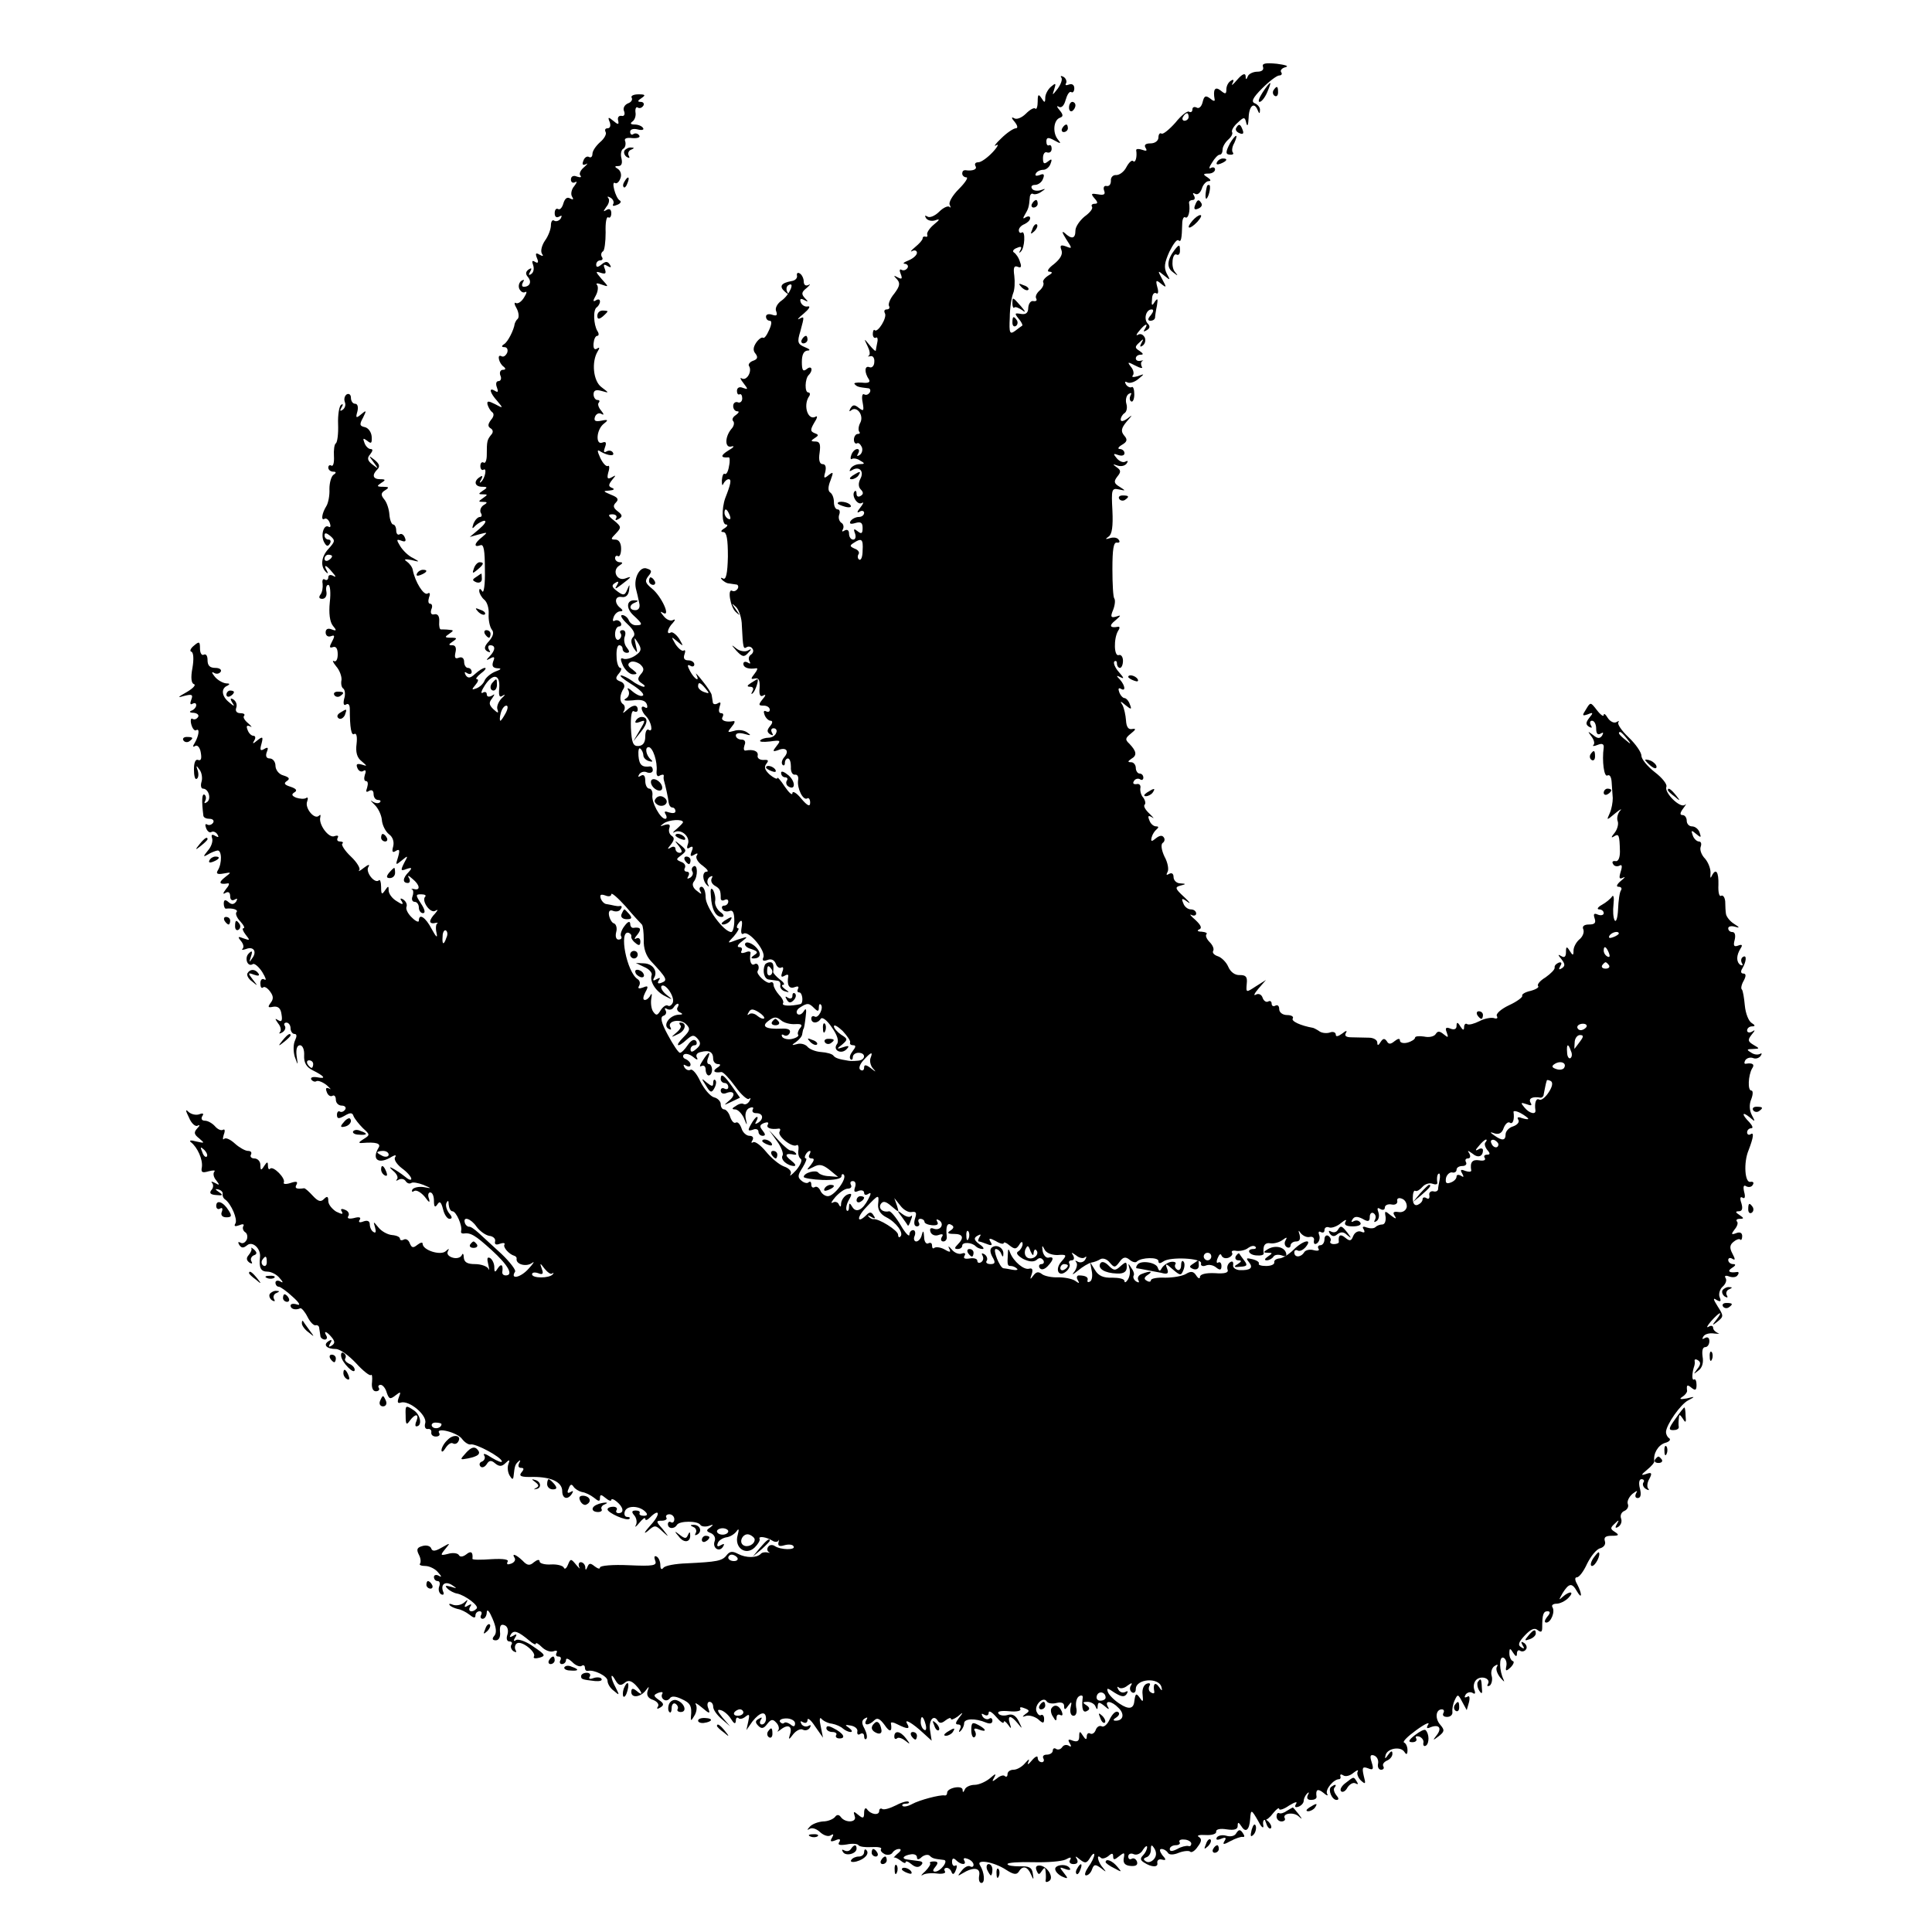 <?xml version="1.0" standalone="no"?>
<!DOCTYPE svg PUBLIC "-//W3C//DTD SVG 20010904//EN"
 "http://www.w3.org/TR/2001/REC-SVG-20010904/DTD/svg10.dtd">
<svg version="1.0" xmlns="http://www.w3.org/2000/svg"
 width="512pt" height="512pt" viewBox="0 0 512 512"
 preserveAspectRatio="xMidYMid meet">
<g transform="translate(0,512) scale(0.1,-0.1)"
fill="#000000" stroke="none">
<path d="M3347 4943 c3 -8 -3 -13 -15 -13 -11 0 -23 -6 -25 -12 -4 -10 -6 -10
-6 1 -1 8 -9 5 -22 -10 -11 -13 -17 -18 -13 -10 5 9 3 12 -4 7 -7 -4 -12 -14
-12 -23 0 -13 -3 -13 -15 -3 -15 12 -21 3 -16 -24 1 -5 -4 -4 -12 3 -12 9 -16
7 -20 -10 -3 -12 -10 -18 -16 -14 -6 3 -11 1 -11 -5 0 -6 -4 -9 -9 -6 -4 3
-21 -10 -36 -29 -16 -18 -33 -32 -37 -29 -4 3 -8 -2 -8 -10 0 -9 -9 -16 -21
-16 -13 0 -18 -4 -13 -12 5 -8 2 -9 -9 -5 -9 3 -16 3 -16 -1 3 -18 -2 -35 -8
-29 -3 4 -11 -3 -18 -16 -6 -12 -18 -21 -27 -21 -8 1 -15 -6 -14 -15 0 -9 -4
-15 -11 -14 -7 2 -10 -4 -7 -12 4 -10 0 -13 -16 -10 -18 3 -20 2 -10 -10 10
-11 10 -15 1 -15 -7 0 -10 -4 -7 -8 3 -5 -6 -16 -20 -26 -13 -11 -24 -27 -24
-37 0 -22 -10 -24 -29 -6 -8 6 -6 0 4 -16 17 -26 17 -27 0 -20 -14 5 -17 3
-12 -10 4 -11 -3 -23 -20 -37 -15 -11 -20 -20 -12 -20 10 -1 8 -4 -4 -11 -9
-6 -15 -14 -12 -18 2 -5 -2 -14 -10 -21 -8 -7 -12 -16 -9 -21 3 -5 0 -8 -7 -7
-7 2 -13 -6 -14 -17 0 -14 -6 -19 -19 -17 -17 3 -18 2 -7 -12 8 -9 12 -18 10
-19 -2 -1 -11 -8 -19 -14 -14 -10 -16 -6 -14 35 0 26 5 55 9 65 4 9 5 30 3 46
-3 21 -1 28 9 24 9 -4 11 0 6 13 -3 11 -11 22 -16 25 -5 3 -1 9 8 12 11 5 14
3 9 -6 -4 -6 -3 -9 1 -4 11 9 13 57 3 51 -4 -3 -8 0 -8 6 0 6 7 13 15 16 8 4
15 10 15 16 0 5 -5 6 -12 2 -7 -5 -8 -3 -2 7 9 15 11 20 13 45 0 8 5 13 9 10
4 -2 14 0 22 6 12 8 12 9 -2 4 -10 -3 -20 -1 -23 4 -4 6 0 10 8 10 8 0 18 7
21 16 5 12 2 15 -9 10 -9 -3 -13 -2 -10 4 3 6 12 10 20 10 7 0 16 7 19 16 5
13 3 14 -7 6 -10 -8 -13 -6 -13 9 0 11 5 18 11 15 7 -2 12 2 12 10 0 7 -3 11
-7 9 -4 -2 -7 2 -7 10 0 11 5 12 21 3 18 -10 19 -9 9 3 -14 18 -11 51 6 57 9
3 9 8 -1 20 -8 9 -8 13 -2 9 7 -4 14 3 18 18 4 14 10 24 15 21 4 -3 8 2 8 10
0 9 -6 13 -14 10 -8 -3 -11 -2 -8 3 3 5 0 13 -6 17 -7 4 -10 3 -6 -2 3 -5 -2
-18 -10 -29 -15 -19 -15 -19 -9 -1 5 16 4 17 -9 6 -8 -7 -15 -20 -15 -29 0
-14 -2 -14 -10 -1 -8 12 -10 10 -10 -9 0 -13 -3 -22 -6 -19 -3 4 -14 -2 -25
-13 -11 -11 -25 -17 -32 -12 -7 4 -7 0 2 -10 8 -10 9 -17 3 -17 -6 0 -24 -12
-39 -27 -15 -14 -21 -23 -13 -18 8 5 4 -4 -9 -18 -14 -15 -31 -27 -38 -27 -8
0 -11 -4 -8 -10 6 -9 -8 -14 -27 -11 -5 0 -8 -3 -8 -9 0 -5 5 -10 11 -10 6 0
-3 -14 -20 -31 -17 -17 -28 -36 -24 -42 3 -7 3 -9 -1 -5 -4 3 -16 -2 -27 -13
-11 -11 -25 -17 -31 -13 -7 4 -8 3 -4 -4 4 -6 14 -9 24 -6 14 5 13 2 -3 -11
-11 -9 -19 -21 -18 -26 2 -5 0 -8 -5 -6 -4 1 -7 -1 -7 -5 0 -4 -9 -14 -20 -23
-11 -9 -14 -14 -7 -10 6 3 12 1 12 -5 0 -6 -10 -15 -22 -20 -13 -5 -17 -9 -10
-9 7 -1 10 -6 7 -11 -4 -6 -11 -8 -16 -5 -5 3 -6 -2 -2 -11 5 -13 3 -15 -8 -9
-11 6 -12 5 -2 -5 9 -10 8 -18 -7 -38 -11 -13 -17 -28 -14 -33 3 -5 0 -9 -6
-9 -6 0 -8 -4 -5 -10 7 -11 -19 -53 -27 -45 -2 3 -5 -2 -5 -10 0 -8 4 -12 8
-10 4 3 6 -3 4 -12 -2 -10 -4 -20 -4 -22 -1 -3 -8 4 -17 15 -15 18 -15 18 -5
-3 6 -12 8 -23 3 -26 -4 -2 -2 -2 5 -1 6 2 11 -5 10 -15 0 -11 -7 -17 -13 -14
-13 5 -14 -14 -1 -33 4 -7 -2 -10 -19 -8 -14 1 -23 -1 -19 -4 6 -7 10 -8 36
-11 5 0 7 -6 4 -11 -4 -6 -10 -8 -15 -5 -5 3 -7 -7 -4 -21 4 -23 3 -25 -10
-15 -11 9 -16 9 -22 -1 -4 -7 -4 -10 1 -6 15 14 35 -12 25 -32 -5 -9 -6 -20
-3 -24 3 -3 2 -6 -4 -6 -5 0 -10 -7 -10 -15 0 -8 4 -12 8 -10 4 3 9 -2 13 -10
3 -8 0 -17 -6 -21 -7 -4 -8 -3 -4 4 4 7 3 12 -2 12 -6 0 -13 -7 -16 -16 -3 -8
-2 -13 2 -10 4 2 14 1 22 -5 13 -7 12 -9 -2 -9 -9 0 -20 -5 -24 -12 -4 -7 -3
-8 4 -4 19 12 33 -3 22 -23 -6 -12 -5 -22 1 -28 8 -8 7 -13 0 -17 -6 -4 -11
-2 -11 5 0 7 -2 10 -5 7 -10 -10 7 -38 19 -31 6 4 4 -2 -4 -12 -9 -11 -10 -16
-2 -11 6 4 12 2 12 -3 0 -6 -6 -11 -14 -11 -8 0 -18 -5 -22 -11 -4 -7 0 -9 13
-5 14 4 19 1 19 -13 0 -15 -3 -17 -13 -9 -10 8 -12 7 -7 -6 3 -9 1 -16 -5 -16
-6 0 -11 7 -11 16 0 9 -5 12 -12 8 -6 -4 -8 -3 -4 4 3 6 1 14 -5 17 -5 4 -8
13 -5 21 3 8 1 14 -4 14 -6 0 -10 9 -10 19 0 11 -4 22 -10 26 -6 4 -6 15 1 32
8 22 8 24 -5 14 -12 -10 -14 -9 -9 8 3 13 1 21 -7 21 -8 0 -11 11 -8 30 3 22
1 30 -11 30 -13 0 -13 2 -2 9 11 7 11 9 0 13 -12 5 -12 9 -1 28 8 12 9 19 4
16 -20 -12 -34 27 -19 52 5 6 4 12 -1 12 -10 0 -9 36 1 46 13 13 8 27 -5 16
-10 -8 -13 -3 -13 19 0 19 5 29 15 30 9 0 6 4 -7 9 -19 8 -21 13 -12 42 11 41
11 40 -3 33 -7 -4 -2 3 12 14 14 12 19 20 11 19 -7 -2 -16 3 -19 11 -3 9 0 11
9 6 11 -6 12 -5 2 5 -10 11 -9 16 5 27 9 8 11 12 5 8 -8 -4 -13 0 -13 9 0 8
-5 18 -10 21 -6 4 -9 1 -8 -5 2 -7 -5 -14 -15 -15 -27 -5 -33 -14 -17 -28 9
-8 11 -8 6 0 -3 6 -2 14 3 17 19 12 4 -25 -17 -40 -12 -8 -19 -21 -15 -29 4
-11 1 -13 -11 -9 -9 3 -16 1 -16 -5 0 -6 4 -11 10 -11 6 0 5 -10 -2 -25 -6
-14 -13 -23 -16 -20 -3 2 -11 -3 -18 -13 -8 -12 -9 -21 -2 -29 7 -9 6 -15 -6
-19 -9 -3 -14 -10 -11 -14 9 -14 -6 -40 -19 -33 -6 4 -4 -2 4 -12 13 -17 13
-18 -1 -13 -9 4 -16 1 -16 -8 0 -7 3 -11 7 -9 4 2 7 -3 7 -11 0 -8 -6 -13 -12
-10 -6 2 -12 -2 -12 -10 0 -8 5 -14 11 -14 6 0 4 -4 -4 -10 -8 -5 -11 -12 -7
-16 4 -4 2 -14 -5 -21 -18 -22 -17 -52 1 -46 9 2 5 -3 -9 -11 -21 -13 -21 -20
1 -18 3 1 4 -10 1 -23 -2 -14 -7 -23 -11 -21 -4 3 -7 -5 -8 -17 0 -12 1 -16 4
-9 3 6 9 12 14 12 8 0 6 -12 -9 -50 -10 -28 -9 -70 2 -70 6 0 4 -5 -4 -10 -10
-6 -11 -10 -3 -10 9 0 12 -20 12 -65 -1 -45 -5 -63 -13 -58 -6 3 -7 2 -3 -3 5
-5 13 -10 18 -10 5 -1 14 -2 20 -3 5 0 7 -6 4 -11 -4 -6 -10 -8 -14 -6 -14 9
-6 -43 9 -56 12 -11 12 -10 0 7 -12 17 -12 18 0 7 8 -7 16 -30 16 -50 3 -60 4
-63 13 -57 5 3 12 1 15 -4 4 -5 2 -12 -4 -16 -6 -4 -7 -11 -4 -17 4 -7 2 -8
-4 -4 -7 4 -12 2 -12 -3 0 -11 15 -15 34 -12 5 1 3 -5 -4 -14 -11 -14 -11 -16
1 -13 10 2 13 -5 12 -25 -2 -19 2 -25 10 -20 7 4 7 0 -2 -10 -12 -15 -11 -17
3 -17 9 0 16 -5 16 -11 0 -5 -4 -7 -10 -4 -6 3 -7 -1 -4 -9 3 -9 11 -16 16
-16 6 0 6 -6 -1 -14 -9 -11 -9 -16 0 -22 8 -4 9 -3 5 4 -4 7 -2 12 4 12 7 0
10 -6 7 -12 -2 -7 -11 -13 -20 -13 -8 0 -19 -3 -22 -7 -4 -4 7 -5 25 -3 29 4
30 3 18 -12 -11 -14 -11 -16 4 -11 21 9 31 -2 16 -19 -6 -7 -8 -16 -4 -20 3
-3 6 -1 6 5 0 7 4 12 8 12 5 0 8 -10 8 -22 -1 -13 4 -22 11 -21 6 1 10 -5 8
-15 -3 -21 13 -54 24 -48 4 3 8 -2 8 -11 0 -12 -7 -9 -24 11 -12 15 -23 21
-23 14 0 -7 -9 1 -20 17 -11 17 -20 27 -20 23 0 -4 -9 0 -20 9 -13 12 -16 20
-9 29 7 9 5 11 -8 10 -10 0 -17 5 -15 12 2 11 -11 17 -32 13 -5 -1 -6 5 -3 14
4 9 1 15 -8 15 -8 0 -15 5 -15 11 0 6 9 8 23 4 17 -5 19 -4 7 4 -8 6 -24 8
-35 4 -18 -5 -18 -4 -6 11 8 9 10 16 5 15 -21 -4 -35 2 -29 11 3 6 2 10 -4 10
-6 0 -7 7 -4 17 4 11 3 14 -5 9 -7 -4 -13 -2 -13 3 -1 6 -2 14 -3 19 0 4 -11
21 -24 37 -13 17 -21 24 -17 18 11 -22 -4 -14 -16 8 -8 15 -8 19 0 15 6 -4 11
-2 11 3 0 6 -7 11 -16 11 -10 0 -14 5 -10 16 3 8 2 13 -2 10 -4 -3 -14 5 -22
17 -12 21 -12 21 5 7 17 -14 17 -14 5 7 -8 12 -18 19 -22 17 -13 -8 -9 11 5
25 7 8 7 11 1 8 -7 -4 -18 1 -25 10 -10 12 -10 14 -2 9 22 -13 -4 44 -29 64
-18 15 -20 20 -10 33 10 12 10 16 -3 20 -18 8 -36 -23 -30 -52 3 -11 7 -29 9
-39 3 -11 -1 -19 -10 -19 -17 0 -18 14 -1 20 9 4 9 6 0 6 -23 2 -25 -21 -4
-40 25 -23 25 -26 6 -26 -8 0 -16 6 -19 14 -3 7 -11 13 -17 13 -7 0 0 -11 14
-24 17 -16 22 -27 15 -34 -7 -7 -6 -16 1 -29 11 -16 11 -15 6 7 -5 23 -5 23 6
6 10 -16 9 -22 -7 -33 -10 -7 -24 -11 -31 -9 -9 4 -10 0 -2 -18 6 -12 18 -23
26 -23 13 0 13 2 -1 13 -12 8 -14 14 -6 19 6 4 17 1 26 -5 11 -10 12 -16 2
-27 -9 -11 -9 -16 3 -24 8 -5 10 -9 4 -9 -5 1 -19 7 -29 15 -11 8 -25 15 -30
15 -6 0 6 -10 27 -23 21 -13 35 -26 31 -30 -4 -4 -16 1 -27 10 -11 10 -17 12
-12 4 4 -8 2 -17 -6 -22 -9 -5 -3 -7 18 -5 21 3 33 0 37 -10 3 -9 1 -12 -4 -9
-14 9 -12 -9 2 -23 14 -14 20 -45 7 -36 -5 3 -9 -5 -9 -18 0 -16 -6 -24 -18
-25 -14 -1 -18 8 -20 48 -1 31 2 48 8 44 6 -3 10 -1 10 4 0 15 -13 14 -29 -1
-10 -9 -12 -9 -7 -1 3 6 2 14 -3 17 -10 7 -9 25 2 42 4 7 0 15 -9 18 -13 5
-14 9 -4 21 7 8 8 15 4 15 -5 0 -10 14 -10 30 -1 17 2 30 7 30 5 0 9 -4 9 -10
0 -5 5 -10 11 -10 8 0 8 4 0 14 -6 7 -9 21 -5 30 3 9 1 16 -6 16 -6 0 -9 -4
-5 -9 3 -5 1 -12 -5 -16 -5 -3 -10 3 -10 14 0 12 5 21 11 21 5 0 7 5 4 10 -4
6 -11 8 -16 5 -5 -3 -6 1 -3 9 3 9 11 16 18 16 7 0 7 3 1 8 -18 13 -16 33 2
30 11 -2 18 4 20 17 2 18 2 18 -5 2 -6 -15 -10 -16 -26 -4 -15 11 -16 16 -6
22 9 6 11 4 5 -6 -7 -11 -5 -11 11 1 29 22 30 24 11 17 -22 -8 -36 21 -16 34
10 6 10 9 2 9 -7 0 -13 5 -13 11 0 5 4 8 8 5 4 -2 8 6 8 20 0 15 -6 24 -15 24
-13 0 -13 2 1 16 15 16 15 18 -4 34 -17 13 -18 17 -5 17 9 0 13 -5 10 -10 -4
-6 -1 -7 7 -2 10 6 10 10 -3 20 -12 9 -13 15 -5 23 9 9 5 14 -13 21 -21 9 -22
10 -4 11 12 1 15 4 7 7 -10 4 -10 8 0 21 11 13 11 14 -1 7 -11 -6 -13 -3 -9
13 4 12 3 20 -1 17 -5 -2 -13 7 -20 21 -9 20 -9 24 1 17 19 -11 39 -13 32 -2
-3 5 -10 6 -16 3 -8 -5 -9 -1 -5 10 5 13 3 17 -7 13 -18 -7 -16 34 4 50 13 10
12 12 -7 8 -16 -3 -20 0 -16 11 3 7 10 11 17 7 7 -4 7 -1 -1 9 -7 8 -10 18 -6
21 3 4 2 7 -4 7 -5 0 -10 7 -10 15 0 11 7 13 21 9 21 -6 21 -6 0 10 -22 16
-27 67 -10 95 6 9 5 12 -2 7 -7 -4 -10 1 -9 14 1 11 5 20 10 20 4 0 5 6 0 13
-10 17 -12 57 -1 63 4 3 8 10 8 15 0 6 -5 7 -11 3 -8 -5 -8 -1 0 13 6 11 7 24
3 28 -4 5 2 5 12 1 20 -7 20 -7 0 15 -16 19 -17 21 -2 16 13 -4 15 -2 11 10
-5 12 -3 14 7 8 9 -5 11 -4 6 4 -6 9 -11 9 -22 0 -10 -8 -14 -8 -14 0 0 6 5
11 11 11 5 0 8 4 4 9 -3 5 -2 12 3 15 4 2 7 25 7 50 -1 25 2 43 7 40 4 -3 8 2
8 11 0 10 -5 13 -12 9 -10 -6 -10 -5 -1 8 7 8 9 19 5 23 -4 5 -1 5 6 1 7 -4
10 -12 7 -17 -3 -5 1 -6 10 -2 9 3 13 9 7 12 -11 7 -23 53 -12 46 4 -3 11 3
14 12 4 9 1 20 -6 25 -10 6 -10 8 1 8 8 0 11 7 8 20 -3 11 -1 23 5 26 5 3 7
12 5 19 -4 8 3 11 19 9 13 -1 22 2 18 7 -3 5 -10 7 -15 4 -5 -4 -9 -1 -9 6 0
6 8 9 20 6 11 -3 18 -1 14 4 -3 5 -13 9 -22 9 -11 0 -13 3 -6 8 6 4 10 15 8
25 -1 9 2 15 6 12 5 -3 11 -1 15 5 3 5 0 10 -7 10 -9 0 -9 3 2 10 12 8 10 10
-8 10 -13 0 -21 -4 -18 -9 3 -5 -1 -12 -10 -15 -9 -4 -14 -13 -10 -21 3 -8 0
-14 -7 -12 -7 1 -11 -4 -9 -12 3 -12 0 -12 -13 -1 -13 11 -15 10 -9 -4 3 -9 1
-16 -6 -16 -6 0 -8 -4 -5 -10 3 -5 -3 -17 -15 -27 -11 -10 -20 -23 -20 -31 0
-7 -4 -11 -9 -8 -5 3 -12 -1 -15 -10 -4 -10 -2 -13 7 -9 6 4 4 0 -5 -8 -10 -8
-14 -18 -10 -22 4 -5 0 -6 -9 -3 -9 4 -16 1 -16 -8 0 -7 5 -10 11 -7 6 4 5 -1
-2 -10 -8 -9 -10 -22 -6 -28 5 -8 3 -9 -5 -5 -8 5 -14 0 -18 -13 -3 -11 -9
-18 -14 -15 -5 3 -9 -2 -9 -11 0 -10 5 -13 12 -9 7 4 8 3 4 -5 -4 -6 -12 -9
-17 -6 -5 4 -9 -2 -9 -12 0 -10 -7 -29 -16 -41 -8 -12 -12 -27 -8 -34 5 -7 3
-8 -6 -3 -10 6 -12 4 -7 -9 5 -11 3 -15 -5 -10 -8 5 -9 2 -5 -9 3 -9 1 -19 -5
-23 -7 -5 -8 -2 -3 6 5 9 4 11 -4 6 -8 -6 -9 -12 -2 -20 11 -13 5 -26 -11 -26
-5 0 -6 5 -2 12 4 7 3 8 -4 4 -6 -4 -9 -13 -6 -21 4 -8 10 -12 16 -9 5 3 4 -3
-3 -14 -7 -12 -17 -18 -22 -15 -5 3 -4 -4 2 -14 6 -11 7 -24 3 -28 -4 -3 -7
-10 -8 -13 -2 -16 -18 -48 -28 -54 -8 -5 -7 -8 1 -8 7 0 10 -7 7 -15 -4 -8
-10 -12 -15 -9 -13 7 -7 -19 6 -28 6 -5 5 -8 -2 -8 -7 0 -10 -7 -7 -15 4 -8 1
-15 -5 -15 -6 0 -8 -7 -4 -17 4 -11 3 -14 -5 -9 -18 11 -14 -5 6 -27 16 -19
16 -20 -6 -8 -18 9 -22 9 -20 -1 2 -7 7 -16 12 -20 6 -4 5 -12 -3 -21 -8 -11
-9 -17 -1 -22 7 -4 8 -11 1 -18 -10 -13 -11 -16 -11 -53 0 -14 -4 -23 -8 -20
-5 3 -9 -1 -9 -9 0 -8 4 -12 8 -10 10 7 5 -22 -6 -32 -4 -4 -5 -2 0 6 5 9 4
12 -3 7 -18 -11 -14 -26 6 -26 14 0 15 -2 2 -10 -13 -9 -13 -10 0 -10 13 0 13
-1 0 -10 -13 -9 -13 -10 0 -10 12 0 13 -2 1 -9 -7 -5 -10 -14 -7 -20 4 -6 3
-11 -2 -11 -6 0 -13 -8 -17 -17 -5 -15 -4 -16 6 -5 7 6 18 12 23 12 6 -1 0
-10 -14 -22 l-25 -21 25 7 c23 6 23 6 8 -7 -21 -16 -24 -29 -5 -22 9 4 12 -13
12 -65 1 -38 -3 -64 -7 -57 -5 8 -8 8 -8 1 0 -6 6 -17 13 -23 8 -6 13 -23 12
-38 -1 -16 3 -34 8 -41 7 -8 4 -18 -7 -31 -13 -14 -14 -21 -5 -27 8 -4 10 -3
5 4 -4 7 -2 12 3 12 15 0 14 -13 -1 -29 -11 -11 -10 -12 1 -6 11 6 13 4 8 -8
-4 -12 -1 -17 11 -18 12 0 11 -3 -6 -9 -12 -5 -25 -16 -28 -24 -3 -8 -13 -17
-21 -20 -13 -5 -14 -4 -3 9 7 8 9 15 4 15 -5 0 0 7 10 15 11 8 16 15 11 15 -5
0 -16 -7 -26 -16 -13 -12 -19 -12 -25 -3 -4 8 -3 10 4 5 7 -4 12 -2 12 3 0 6
-4 11 -10 11 -5 0 -10 7 -10 16 0 10 -6 14 -14 11 -10 -4 -12 0 -9 14 3 12 0
19 -8 19 -11 0 -11 2 1 10 12 8 12 10 -5 10 -17 0 -17 2 -5 10 13 9 13 10 0
11 -8 1 -18 1 -21 1 -4 -1 -6 9 -5 21 1 14 -4 21 -13 19 -8 -2 -11 3 -8 13 4
8 2 15 -3 15 -5 0 -6 7 -3 17 4 10 2 14 -4 10 -10 -6 -33 31 -39 62 -1 8 -9
18 -16 23 -9 6 -5 7 12 4 23 -6 23 -5 5 5 -12 5 -27 20 -34 31 -11 18 -11 20
3 15 10 -4 13 -1 9 8 -3 8 -9 12 -14 9 -5 -3 -9 2 -9 10 0 9 -4 16 -8 16 -4 0
-9 12 -10 26 -1 15 -7 33 -14 41 -9 11 -9 17 3 24 11 7 10 9 -6 9 -17 0 -17 2
-5 10 13 8 12 10 -2 10 -20 0 -23 11 -8 26 8 8 5 15 -7 25 -17 13 -17 13 -3
-6 14 -19 14 -19 -3 -6 -13 10 -15 17 -6 27 7 9 8 14 1 14 -5 0 -13 7 -16 16
-5 13 -4 14 7 6 11 -9 13 -7 12 11 -1 12 -9 23 -18 25 -14 3 -15 7 -5 25 10
20 9 21 -5 9 -13 -11 -15 -10 -10 7 3 12 1 21 -6 21 -6 0 -11 7 -11 16 0 8 -5
12 -11 9 -6 -4 -8 -13 -5 -21 3 -7 0 -16 -6 -20 -7 -5 -8 -2 -3 6 5 8 4 11 -1
7 -5 -3 -9 -26 -8 -51 1 -26 -2 -48 -6 -51 -4 -2 -6 -18 -5 -34 1 -17 -2 -28
-7 -25 -4 3 -8 0 -8 -5 0 -6 6 -11 13 -11 8 0 9 -3 1 -8 -6 -4 -11 -21 -11
-38 1 -16 -3 -37 -8 -45 -12 -19 -15 -40 -5 -34 4 3 11 -2 14 -11 3 -8 2 -13
-3 -10 -13 8 -22 -23 -12 -41 6 -11 10 -12 15 -4 4 6 2 11 -3 11 -6 0 -11 5
-11 11 0 8 5 7 15 -1 14 -12 13 -15 -4 -34 -20 -21 -23 -48 -6 -63 4 -4 5 -2
1 5 -10 18 -1 15 15 -5 10 -11 10 -14 2 -9 -8 4 -13 2 -13 -4 0 -6 -4 -9 -9
-6 -5 4 -8 -2 -6 -11 1 -10 -1 -23 -6 -29 -5 -7 -3 -11 5 -11 8 0 13 8 11 19
-2 10 0 18 5 18 5 0 7 -21 4 -46 -3 -29 0 -52 8 -62 11 -13 10 -15 -3 -10 -10
4 -16 1 -16 -8 0 -8 6 -13 14 -10 10 4 11 1 3 -14 -8 -15 -7 -18 2 -15 8 3 13
-3 13 -19 0 -13 -4 -21 -10 -18 -5 3 -3 -3 6 -14 9 -10 15 -27 14 -36 -2 -10
0 -20 5 -23 4 -3 6 -15 2 -27 -3 -13 -1 -19 5 -15 6 4 10 -1 10 -11 0 -51 4
-73 12 -67 6 3 8 -8 6 -26 -3 -22 1 -37 13 -46 16 -14 16 -14 0 -9 -12 3 -15
1 -11 -9 3 -8 10 -12 16 -8 6 4 8 0 4 -10 -3 -10 -2 -17 3 -17 5 0 6 -7 3 -17
-4 -11 -3 -14 5 -9 7 4 12 1 12 -8 0 -9 5 -16 12 -16 6 0 8 -3 5 -6 -4 -4 -12
-3 -20 2 -7 5 -5 2 5 -8 10 -9 19 -28 20 -41 1 -14 10 -31 19 -38 10 -7 14
-20 11 -32 -4 -14 -2 -18 7 -12 10 6 11 2 6 -16 -7 -22 -7 -23 10 -9 17 14 17
13 6 -7 -10 -20 -9 -22 6 -16 15 5 16 3 6 -8 -16 -16 -17 -29 -2 -29 5 0 7 6
3 13 -5 8 -2 8 9 -2 20 -16 22 -32 4 -27 -6 1 -9 1 -5 -1 4 -2 4 -11 1 -19 -3
-8 0 -14 6 -14 6 0 11 -7 11 -15 0 -8 5 -15 11 -15 7 0 5 10 -5 25 -15 23 -15
25 0 25 10 0 14 -3 11 -6 -11 -11 13 -45 26 -38 9 5 8 3 0 -7 -7 -7 -13 -16
-13 -21 0 -4 6 -6 13 -4 6 1 9 1 6 -1 -4 -2 -5 -14 -2 -26 3 -14 -1 -11 -13
11 -16 31 -34 43 -34 22 0 -5 -8 -2 -18 8 -10 9 -17 22 -15 28 3 7 -1 15 -8
20 -8 5 -10 3 -4 -5 5 -9 1 -9 -14 1 -12 7 -21 20 -21 28 0 13 -1 13 -10 0 -8
-12 -10 -10 -10 9 0 13 -3 22 -6 18 -11 -10 -36 22 -28 35 5 8 1 8 -12 -2 -10
-8 -16 -11 -12 -6 4 4 -6 21 -22 36 -16 15 -26 31 -23 34 4 3 1 6 -6 6 -7 0
-9 4 -6 10 3 5 0 7 -9 4 -15 -6 -43 32 -37 51 1 6 0 7 -4 3 -12 -11 -38 21
-31 38 3 8 2 13 -3 9 -5 -3 -17 -2 -26 1 -12 5 -13 9 -5 14 9 5 5 10 -10 15
-16 5 -19 9 -10 15 9 6 7 10 -9 15 -12 3 -21 15 -21 26 0 10 -7 19 -15 19 -9
0 -12 6 -8 17 5 12 3 14 -7 8 -10 -6 -12 -3 -7 14 5 19 3 20 -11 9 -12 -10
-14 -10 -8 0 4 6 3 12 -2 12 -6 0 -13 7 -16 16 -4 10 -2 13 7 9 6 -4 4 0 -5 8
-10 8 -15 17 -11 20 3 4 -1 7 -10 7 -10 0 -14 6 -11 14 3 8 0 17 -7 22 -8 5
-10 3 -4 -7 8 -12 6 -12 -8 0 -20 16 -22 37 -4 44 7 4 6 6 -4 6 -9 1 -23 9
-30 18 -8 10 -9 14 -2 10 6 -4 14 -3 18 3 3 5 -3 10 -14 10 -15 0 -21 6 -21
21 0 11 -4 17 -10 14 -5 -3 -10 4 -10 16 0 19 -2 20 -16 8 -9 -7 -12 -15 -7
-16 6 -2 7 -20 3 -43 -5 -26 -3 -41 4 -43 6 -2 -2 -11 -19 -21 -25 -14 -26
-16 -6 -10 20 5 23 3 18 -10 -4 -10 -3 -15 3 -11 6 3 10 2 10 -4 0 -5 -6 -12
-12 -14 -8 -3 -5 -6 5 -6 10 -1 15 -6 12 -11 -4 -6 -10 -8 -15 -5 -4 3 -6 -4
-3 -15 3 -11 9 -18 13 -15 10 6 7 -15 -4 -34 -6 -9 -5 -12 1 -8 6 4 13 -4 15
-17 3 -16 1 -23 -7 -20 -7 3 -11 -7 -11 -25 0 -17 3 -28 7 -25 5 2 6 12 3 22
-5 14 -4 15 5 2 6 -8 8 -23 5 -32 -3 -10 -1 -18 4 -18 15 0 23 -28 10 -36 -6
-4 -8 -3 -4 4 3 6 2 13 -2 16 -7 4 -8 -16 -3 -56 1 -5 8 -8 17 -8 8 0 12 -5 9
-10 -4 -6 -11 -8 -16 -5 -5 3 -6 -1 -3 -9 3 -9 10 -14 14 -11 5 3 12 0 16 -6
5 -8 3 -9 -6 -4 -8 5 -11 3 -8 -6 3 -8 -2 -23 -11 -33 -13 -16 -13 -18 -1 -11
8 5 20 10 26 11 12 2 13 -34 1 -53 -5 -8 -1 -11 15 -8 22 4 22 4 4 -10 -18
-14 -15 -20 8 -16 5 1 3 -6 -5 -15 -9 -12 -9 -15 -1 -10 7 4 12 1 12 -9 0 -10
5 -13 12 -9 7 4 8 3 4 -5 -6 -8 -12 -9 -20 -2 -9 8 -13 7 -13 -4 0 -7 3 -14 6
-13 18 2 33 -3 28 -9 -4 -3 0 -15 10 -25 9 -10 13 -18 8 -18 -4 0 -1 -8 6 -17
12 -15 12 -16 -5 -10 -15 6 -17 5 -8 -6 7 -8 9 -17 5 -21 -4 -4 0 -4 9 -1 20
8 30 -7 16 -25 -8 -12 -8 -11 -3 5 5 15 3 17 -6 8 -12 -12 -3 -37 11 -28 4 3
16 -7 25 -21 9 -15 12 -23 6 -20 -6 4 -11 0 -11 -10 0 -10 3 -14 7 -11 3 4 12
-1 19 -11 9 -12 9 -20 1 -30 -8 -11 -7 -13 7 -10 13 2 20 -4 22 -20 3 -17 0
-21 -8 -16 -10 6 -10 5 -1 -8 7 -8 9 -19 5 -23 -4 -5 -1 -5 6 -1 7 4 10 12 7
17 -4 5 -1 9 4 9 6 0 11 -7 11 -15 0 -8 5 -15 10 -15 7 0 7 -6 2 -17 -5 -10
-5 -29 -1 -43 9 -25 9 -25 5 2 -2 17 1 28 9 28 7 0 12 -12 11 -27 -1 -19 6
-31 22 -39 32 -16 38 -24 13 -19 -12 2 -19 0 -16 -6 4 -5 10 -7 14 -4 5 2 17
-3 27 -11 10 -9 13 -13 7 -9 -9 4 -11 1 -7 -9 3 -9 10 -13 15 -10 5 3 9 -2 9
-10 0 -9 7 -16 16 -16 8 0 12 -5 9 -10 -4 -6 -10 -8 -14 -6 -4 3 -8 -1 -8 -8
0 -11 4 -12 20 -3 15 9 21 9 24 -1 3 -7 14 -21 25 -32 19 -17 19 -18 1 -29
-13 -8 -14 -11 -3 -10 36 3 51 -1 43 -13 -19 -32 1 -45 36 -23 9 5 12 4 8 -2
-4 -6 5 -19 18 -29 14 -10 25 -23 25 -28 0 -5 -8 -2 -17 6 -10 8 -25 18 -33
22 -9 5 -8 2 2 -7 10 -8 14 -18 10 -22 -4 -5 -2 -5 5 -1 6 3 14 2 18 -4 4 -6
10 -8 15 -5 4 3 19 0 32 -5 23 -10 23 -10 1 -6 -13 2 -26 -1 -30 -6 -3 -6 -1
-8 5 -4 6 3 18 -4 28 -16 11 -15 14 -17 11 -5 -4 9 -2 17 3 17 6 0 10 -10 10
-22 0 -17 3 -19 9 -10 6 10 10 7 15 -12 3 -14 11 -26 17 -26 8 0 8 5 -1 15 -6
8 -10 20 -7 27 4 8 6 7 6 -4 1 -10 5 -18 10 -18 10 0 27 -39 23 -52 -1 -5 1
-7 6 -7 19 3 31 -4 75 -44 44 -40 59 -67 37 -67 -5 0 -9 3 -9 8 3 19 -2 25
-11 12 -8 -13 -10 -13 -10 2 0 9 -5 20 -11 24 -8 4 -9 -1 -5 -17 3 -13 3 -18
0 -11 -3 6 -19 12 -35 12 -21 0 -29 5 -30 18 0 9 -3 12 -5 6 -3 -7 -14 -10
-24 -7 -11 3 -17 10 -13 17 4 8 3 8 -6 0 -14 -12 -61 3 -61 20 0 5 -6 3 -14
-3 -11 -9 -15 -8 -20 4 -3 9 -10 13 -16 10 -5 -3 -10 -2 -10 2 0 5 -9 9 -21
10 -12 1 -28 10 -36 20 -14 17 -14 17 -9 0 3 -11 2 -16 -4 -12 -6 3 -10 13
-10 20 0 9 -6 12 -17 8 -10 -4 -14 -2 -10 4 5 7 -1 9 -15 5 -13 -3 -19 -1 -15
5 4 6 0 14 -9 17 -9 4 -13 2 -8 -5 4 -8 0 -7 -15 0 -11 7 -21 19 -21 28 0 13
-3 14 -12 5 -8 -8 -15 -6 -29 9 -10 11 -20 20 -23 20 -21 -3 -26 0 -20 10 4 8
-1 9 -16 4 -12 -4 -20 -3 -18 1 6 11 -28 45 -36 37 -3 -4 -6 0 -6 8 0 11 -2
11 -10 -1 -8 -13 -10 -12 -10 3 0 9 -7 17 -16 17 -8 0 -12 5 -9 10 3 6 0 10
-8 10 -7 0 -23 9 -34 19 -12 11 -24 17 -29 13 -4 -4 -4 1 -1 11 4 10 3 16 -2
13 -5 -3 -14 1 -21 9 -7 8 -19 15 -27 15 -8 0 -11 5 -7 12 5 7 2 9 -8 5 -9 -3
-21 0 -28 6 -9 9 -9 5 1 -15 6 -15 17 -25 23 -21 6 3 6 0 -1 -7 -10 -11 -9
-16 5 -27 15 -13 15 -13 -8 -8 -14 4 -20 3 -14 -2 17 -13 32 -46 29 -66 -3
-14 1 -16 18 -11 12 3 19 3 15 -1 -4 -5 -2 -15 5 -23 10 -13 9 -14 -3 -7 -8 4
-12 5 -8 0 4 -4 4 -13 -2 -19 -6 -8 -2 -12 13 -13 18 -2 19 0 7 8 -10 7 -11 9
-2 7 8 -2 13 -7 12 -12 -1 -5 2 -12 7 -15 16 -12 33 -52 27 -63 -5 -8 -1 -9
10 -5 9 4 14 3 11 -2 -3 -5 -1 -12 4 -16 6 -3 8 -12 5 -20 -4 -8 -11 -12 -17
-8 -6 3 -7 1 -3 -6 6 -9 11 -9 21 -1 14 12 37 -9 34 -32 -3 -28 2 -38 20 -38
10 0 25 -8 32 -17 10 -11 10 -14 2 -9 -7 4 -13 2 -13 -3 0 -6 4 -11 9 -11 4 0
21 -12 37 -27 17 -15 22 -24 11 -20 -9 3 -17 2 -17 -3 0 -9 13 -13 26 -7 3 1
12 -9 19 -23 7 -14 17 -24 22 -22 4 1 9 -2 9 -8 1 -5 2 -14 3 -20 0 -5 6 -10
12 -10 5 0 7 5 4 10 -9 15 1 12 14 -4 9 -11 9 -16 0 -22 -8 -5 -9 -3 -4 6 6 9
4 11 -4 6 -16 -10 -5 -21 19 -21 11 0 34 -17 53 -37 19 -21 37 -35 40 -32 3 3
4 -5 3 -18 -2 -15 2 -25 10 -25 7 0 11 4 8 9 -3 4 -1 8 5 8 5 0 13 -9 16 -21
6 -17 9 -18 23 -7 14 11 15 10 9 -5 -5 -13 -3 -17 5 -14 22 7 70 -33 65 -54
-3 -10 0 -17 7 -16 6 1 10 -3 9 -9 -1 -6 4 -11 12 -11 8 0 12 4 9 9 -11 17 49
2 61 -16 7 -9 17 -15 22 -14 12 4 83 -34 83 -45 0 -4 -12 1 -27 10 -15 10 -24
13 -20 6 4 -6 1 -13 -5 -16 -7 -2 -9 -8 -5 -13 4 -5 12 -2 17 6 6 10 12 11 22
2 11 -9 18 -9 28 1 10 10 12 9 7 -4 -3 -9 -1 -22 4 -30 6 -10 9 -11 10 -1 3
27 4 31 13 39 5 5 6 3 2 -4 -4 -8 -2 -13 5 -13 8 0 8 -4 1 -12 -8 -10 -1 -13
31 -12 49 0 77 -14 77 -38 0 -20 15 -24 26 -6 4 7 3 8 -4 4 -8 -5 -10 -1 -5 9
4 12 8 13 13 5 4 -6 14 -12 22 -14 9 -1 23 -8 32 -15 12 -10 16 -11 16 -1 0
10 3 10 15 0 8 -7 15 -9 15 -5 0 4 7 2 15 -5 17 -14 20 -30 4 -30 -5 0 -8 4
-5 8 3 5 -1 9 -9 9 -8 0 -15 -3 -15 -7 0 -9 51 -32 58 -25 3 3 0 5 -6 5 -6 0
-9 7 -6 15 6 16 38 15 54 -1 7 -7 6 -11 -4 -11 -8 0 -13 3 -11 7 2 4 -2 7 -10
7 -11 0 -12 -4 -4 -13 6 -7 8 -19 4 -26 -4 -7 1 -4 9 6 9 11 16 16 16 11 0 -5
5 -4 12 3 27 27 29 9 2 -20 -16 -18 -20 -25 -8 -16 19 17 21 17 39 0 19 -17
19 -17 1 6 -18 20 -18 22 -2 22 9 0 15 4 12 8 -3 5 1 9 8 9 7 0 13 -6 13 -13
0 -7 -4 -11 -9 -8 -4 3 -8 0 -8 -5 0 -13 17 -14 24 -2 7 11 55 11 62 0 2 -4
12 -6 22 -3 13 5 14 4 4 -4 -11 -7 -11 -10 2 -15 9 -4 13 -13 10 -21 -7 -18
12 -31 22 -15 5 8 3 9 -6 4 -8 -5 -11 -3 -8 5 2 7 12 14 23 16 10 1 22 9 27
16 6 9 7 5 3 -10 -10 -33 21 -56 45 -33 9 9 15 19 13 23 -4 8 18 5 34 -5 6 -4
13 -4 16 0 2 5 2 2 0 -5 -2 -9 3 -11 16 -7 11 3 22 2 24 -3 7 -10 -34 -10 -50
1 -6 4 -14 3 -17 -2 -4 -5 -3 -11 1 -14 5 -2 3 -3 -4 -1 -6 1 -14 0 -17 -4
-11 -11 -39 -11 -60 0 -15 8 -22 7 -30 -3 -12 -16 -26 -18 -106 -22 -30 -1
-58 -6 -62 -12 -5 -6 -8 -3 -8 7 0 9 -4 20 -10 23 -6 3 -7 -1 -4 -10 6 -14 -3
-16 -70 -13 -42 2 -76 -1 -76 -6 0 -5 -6 -3 -14 3 -11 9 -15 9 -19 -1 -4 -10
-6 -10 -6 0 -1 6 -6 12 -12 12 -5 0 -7 -6 -4 -13 4 -6 0 -4 -8 6 -14 17 -15
17 -22 0 -4 -10 -9 -13 -11 -7 -3 5 -18 9 -34 8 -17 -1 -30 3 -30 8 0 6 -6 5
-15 -2 -11 -10 -18 -9 -30 4 -18 17 -30 21 -21 7 3 -5 -1 -12 -10 -15 -9 -3
-12 -2 -9 5 5 6 -10 9 -43 7 -28 -2 -50 -2 -50 1 2 18 -4 22 -16 12 -9 -7 -17
-8 -20 -2 -3 5 -16 7 -29 3 -20 -5 -21 -4 -7 13 14 17 14 17 -9 4 -17 -10 -25
-11 -28 -3 -2 7 -13 10 -23 7 -15 -4 -17 -9 -10 -23 5 -9 6 -20 3 -24 -3 -3 3
-6 14 -6 11 0 27 -8 34 -17 10 -11 10 -14 2 -9 -7 4 -13 2 -13 -3 0 -6 4 -11
10 -11 5 0 7 -6 4 -14 -3 -8 -1 -17 5 -21 6 -3 9 0 5 8 -7 20 8 28 26 15 12
-8 11 -8 -5 -3 -15 4 -17 3 -9 -5 6 -6 18 -12 25 -13 21 -4 60 -33 52 -40 -11
-12 -25 -8 -17 5 5 7 3 8 -6 3 -9 -6 -11 -4 -5 6 6 11 5 11 -5 2 -7 -6 -20 -9
-29 -6 -9 4 -13 3 -9 -1 3 -4 13 -8 21 -10 8 -1 22 -8 31 -15 11 -9 16 -10 16
-2 0 6 5 11 11 11 5 0 7 -4 4 -10 -3 -5 -1 -10 4 -10 6 0 11 8 11 18 1 9 7 2
15 -17 10 -23 12 -38 5 -46 -7 -8 -5 -12 4 -12 8 0 13 9 11 23 -1 15 2 21 12
17 8 -3 11 -13 8 -24 -4 -11 -2 -19 5 -19 6 0 9 -4 5 -9 -3 -5 0 -13 6 -17 7
-4 9 -3 5 4 -3 6 -1 14 4 17 13 8 52 -24 45 -35 -3 -5 4 -6 15 -3 17 5 15 8
-16 29 -19 14 -40 21 -46 18 -7 -5 -8 -2 -3 6 6 9 4 11 -5 5 -9 -5 -11 -4 -6
4 8 12 19 8 49 -17 9 -8 17 -12 17 -8 0 4 7 0 16 -9 9 -9 23 -14 31 -11 8 3
11 1 8 -4 -3 -6 -1 -10 5 -10 6 0 8 -4 5 -10 -3 -5 -1 -10 4 -10 6 0 11 5 11
11 0 6 7 3 16 -5 8 -9 20 -14 25 -11 5 4 9 1 9 -4 0 -6 3 -10 8 -9 16 4 52
-14 52 -26 0 -8 7 -20 17 -27 15 -13 15 -12 5 8 -15 27 -15 45 -1 20 8 -14 14
-15 24 -7 9 8 17 7 29 -5 19 -20 21 -32 3 -16 -10 8 -14 7 -14 -3 0 -17 25
-14 39 5 8 11 9 11 4 -3 -3 -11 2 -19 15 -23 10 -4 16 -11 13 -17 -5 -7 -2 -8
6 -3 10 6 10 11 -4 20 -15 11 -15 13 -1 19 9 3 13 2 10 -3 -3 -5 -1 -12 4 -15
5 -4 12 -2 16 3 4 7 15 6 30 -1 25 -11 29 -19 26 -48 -1 -11 1 -11 9 3 6 9 8
23 4 30 -4 6 3 3 16 -8 20 -17 23 -18 17 -2 -4 9 -2 17 3 17 6 0 10 -6 10 -13
0 -8 10 -22 23 -33 l22 -19 -20 23 c-14 17 -16 23 -5 20 8 -2 20 -12 27 -23 8
-13 12 -15 13 -6 0 8 3 11 7 8 3 -4 12 -2 19 4 10 8 11 5 7 -13 l-5 -23 16 23
c20 25 36 29 36 7 0 -8 -5 -15 -11 -15 -5 0 -7 5 -3 12 5 7 3 8 -5 3 -10 -5
-10 -10 -1 -19 8 -8 14 -7 23 5 10 13 15 14 24 4 7 -7 9 -17 5 -21 -4 -5 0 -3
9 4 19 14 30 6 22 -16 -4 -13 -2 -13 9 2 8 10 20 16 26 12 6 -3 14 -1 18 5 4
7 3 9 -4 5 -6 -3 -14 -1 -18 5 -4 8 -3 9 4 5 7 -4 12 -1 12 6 0 7 9 0 20 -17
l21 -30 -6 30 c-4 17 -3 26 2 20 4 -5 17 -12 28 -13 11 -2 24 -8 29 -13 6 -5
15 -9 20 -9 6 0 4 5 -4 11 -12 8 -11 9 5 6 11 -2 19 -9 17 -16 -1 -7 2 -10 8
-6 5 3 10 1 10 -6 0 -7 3 -10 6 -7 3 4 1 15 -5 27 -8 14 -8 22 1 27 7 4 8 3 4
-4 -9 -15 6 -16 21 -1 8 8 15 4 27 -12 14 -21 21 -19 17 4 -1 4 7 3 18 -3 26
-13 34 -13 25 2 -9 15 14 2 43 -25 l22 -20 -4 26 c-5 27 9 45 20 27 5 -8 11
-7 21 1 8 6 14 8 14 4 0 -4 8 -1 18 6 15 13 16 12 3 -4 -9 -12 -10 -17 -2 -17
7 0 9 -5 5 -12 -4 -8 -3 -10 2 -5 5 5 9 14 9 20 0 13 30 14 58 2 10 -4 17 -3
17 5 0 6 -4 9 -9 5 -5 -3 -13 0 -17 6 -4 8 -3 9 4 5 7 -4 12 -2 12 5 0 7 9 2
20 -11 11 -13 20 -19 20 -14 0 5 5 2 11 -6 9 -13 10 -12 5 3 -7 22 3 22 21 0
13 -16 13 -16 3 5 -8 16 -17 21 -30 17 -10 -3 -21 -1 -24 4 -4 6 8 8 29 6 19
-2 32 1 29 6 -3 5 2 6 11 2 14 -5 14 -8 3 -15 -10 -8 -10 -9 2 -5 8 2 22 -2
31 -9 13 -12 16 -12 16 1 0 8 -4 12 -8 10 -4 -3 -9 2 -12 9 -7 17 18 42 27 27
3 -5 15 -7 26 -4 13 3 20 0 20 -8 0 -11 3 -11 11 1 9 12 10 11 6 -6 -2 -12 1
-21 8 -21 7 0 10 10 7 22 -2 13 1 26 8 30 7 4 11 1 9 -6 -3 -27 1 -40 12 -33
8 4 7 9 -2 15 -11 7 -10 9 3 9 9 0 19 -6 21 -12 4 -10 6 -9 6 1 1 11 4 11 18
0 11 -10 14 -10 9 -2 -10 18 10 16 28 -3 17 -16 13 -34 -7 -34 -8 0 -8 3 2 9
7 5 9 11 4 14 -6 4 -15 -5 -22 -19 -6 -14 -16 -22 -21 -19 -6 3 -13 -1 -16 -9
-3 -9 -10 -13 -15 -10 -5 3 -9 -1 -9 -8 0 -9 -3 -9 -10 2 -8 13 -10 13 -10 -2
0 -12 -5 -15 -17 -11 -12 5 -14 3 -8 -7 5 -8 4 -11 -3 -6 -6 3 -13 2 -17 -4
-4 -6 -11 -8 -16 -5 -5 4 -9 1 -9 -4 0 -6 -7 -11 -16 -11 -8 0 -12 -4 -9 -10
3 -5 1 -10 -4 -10 -6 0 -11 5 -11 12 0 6 -7 3 -16 -8 -8 -10 -13 -12 -9 -4 4
10 2 9 -8 -2 -8 -10 -22 -18 -31 -18 -9 0 -16 -5 -16 -12 0 -6 -3 -8 -7 -5 -3
4 -13 1 -21 -6 -13 -10 -14 -9 -7 3 6 11 3 10 -12 -3 -11 -9 -29 -17 -40 -17
-12 0 -24 -6 -26 -12 -4 -9 -6 -9 -6 -1 -1 13 -41 5 -41 -8 0 -5 -3 -8 -7 -7
-12 2 -66 -12 -86 -23 -11 -6 -22 -8 -25 -5 -3 3 1 6 8 6 7 0 11 2 8 5 -3 3
-18 -1 -33 -9 -16 -8 -32 -13 -37 -10 -4 3 -8 0 -8 -5 0 -13 -22 -10 -32 4 -4
6 -8 2 -8 -9 0 -15 -3 -16 -15 -6 -13 11 -14 10 -10 -3 7 -17 -25 -19 -37 -2
-5 7 -11 6 -15 0 -5 -6 -19 -12 -32 -12 -13 -1 -29 -7 -35 -14 -8 -9 -8 -10 1
-5 6 3 18 -1 27 -10 9 -8 21 -12 27 -8 8 5 9 3 4 -6 -6 -10 -4 -12 9 -7 11 5
15 3 10 -5 -5 -7 1 -9 20 -6 14 3 29 2 31 -2 3 -4 18 -6 35 -5 16 1 28 -1 25
-5 -3 -4 2 -10 10 -14 8 -3 17 -1 20 4 4 6 11 10 18 10 6 0 5 -5 -4 -12 -8 -7
-12 -12 -10 -11 2 2 10 -2 18 -8 7 -6 13 -8 13 -4 0 4 7 2 15 -5 11 -9 19 -10
26 -3 6 6 4 10 -6 11 -8 1 -22 3 -30 4 -18 2 -11 11 10 14 8 1 15 -2 15 -8 0
-7 5 -7 13 1 8 6 17 7 21 3 7 -7 11 -8 37 -11 14 -1 -8 -31 -23 -31 -7 0 -6 5
1 13 8 10 7 14 -4 14 -8 0 -13 -2 -10 -5 2 -2 -4 -12 -13 -21 -10 -9 -13 -13
-7 -10 5 4 22 6 38 4 15 -2 25 1 21 6 -3 5 -1 9 5 9 5 0 11 -5 13 -12 3 -7 7
-5 11 6 4 9 3 15 -1 12 -5 -3 -9 2 -9 10 0 10 4 11 11 4 13 -13 29 -13 21 0
-3 6 1 7 9 4 9 -3 16 -10 16 -16 0 -5 -4 -7 -9 -4 -5 3 -15 -2 -22 -11 -12
-15 -12 -16 1 -8 29 18 49 16 45 -5 -2 -11 0 -20 6 -20 10 0 8 28 -4 47 -11
17 37 9 69 -12 20 -13 28 -14 34 -5 10 17 23 14 32 -7 7 -16 8 -16 5 2 -2 16
-10 20 -35 19 -17 0 -32 2 -32 6 0 4 30 6 68 5 37 -1 75 2 86 7 13 7 16 7 12
-1 -4 -6 0 -11 9 -11 10 0 13 5 9 13 -6 9 -4 9 8 -1 14 -11 18 -10 27 5 6 10
11 13 11 8 0 -6 -7 -21 -16 -33 -8 -12 -11 -22 -6 -22 6 0 13 7 16 16 5 14 9
14 24 3 14 -11 15 -11 5 1 -13 14 -19 39 -6 27 3 -4 12 -2 20 4 10 9 13 8 13
-1 0 -10 4 -9 16 1 14 11 15 10 12 -6 -2 -12 3 -19 19 -20 14 -1 19 3 16 12
-3 7 -9 10 -14 7 -5 -3 -9 0 -9 6 0 7 7 10 15 6 8 -3 19 2 24 12 6 9 11 12 11
7 0 -6 -5 -16 -11 -22 -8 -8 -7 -13 3 -19 20 -13 38 -13 35 -1 -1 7 4 11 12 9
12 -3 12 0 1 12 -7 10 -8 16 -2 16 6 0 13 -4 17 -10 3 -6 15 -6 29 0 13 5 27
6 30 3 3 -4 13 2 20 13 11 14 11 21 3 26 -7 4 2 6 18 5 17 -1 29 3 28 9 -1 6
10 9 28 6 20 -3 29 0 29 9 0 11 2 11 10 -1 11 -18 21 -10 23 19 2 27 3 27 22
-6 8 -16 14 -20 13 -11 -2 9 0 16 4 15 4 -1 14 7 22 18 9 11 16 16 16 11 0 -4
12 -1 26 9 15 9 23 12 19 5 -5 -8 -3 -11 6 -8 8 3 14 10 14 16 0 5 4 14 9 19
5 5 6 3 2 -4 -4 -8 -1 -13 8 -13 9 0 15 3 15 8 -3 20 3 23 18 11 9 -8 14 -9
10 -3 -6 11 17 39 32 39 3 0 5 4 3 8 -1 5 2 6 8 2 6 -4 18 -1 27 7 9 7 14 9
11 3 -3 -5 1 -16 8 -23 13 -12 14 -10 8 12 -5 22 -3 25 11 20 14 -6 16 -3 10
16 -5 16 -4 21 6 18 8 -3 13 -12 11 -22 -2 -9 2 -16 8 -16 6 0 9 4 6 9 -3 5 1
11 9 15 8 3 15 11 15 18 0 9 -3 9 -11 -2 -8 -12 -10 -12 -7 -1 5 18 40 24 50
8 5 -8 8 -7 8 5 0 9 -4 18 -9 20 -5 2 9 16 31 32 23 17 38 24 33 16 -6 -10 -4
-12 7 -7 22 8 30 -3 15 -22 -11 -14 -10 -14 6 -2 15 12 16 16 4 30 -15 17 -12
41 4 41 6 0 7 -5 4 -10 -3 -6 1 -10 10 -10 9 0 15 6 14 13 -1 6 1 20 6 31 8
17 9 17 20 -4 l12 -22 6 21 c3 13 1 19 -5 14 -7 -3 -8 -1 -4 6 4 6 12 8 18 5
7 -5 9 -2 5 8 -3 9 -1 20 5 26 13 13 40 4 31 -11 -3 -5 -1 -7 5 -4 5 4 8 16 5
26 -3 10 1 22 8 26 7 5 10 4 6 -2 -4 -6 1 -19 9 -29 9 -10 12 -13 9 -6 -12 24
-13 63 -1 59 6 -2 10 -12 8 -22 -3 -14 -1 -15 11 -4 8 8 11 16 6 17 -5 2 -9
11 -9 20 0 15 2 15 10 2 7 -11 10 -11 10 -2 0 7 4 11 9 7 5 -3 12 -1 15 4 4 5
1 13 -5 17 -8 5 -9 3 -4 -6 6 -9 4 -11 -4 -5 -9 5 -7 13 10 31 16 17 26 21 34
14 9 -7 12 -5 12 7 0 34 3 43 14 43 8 0 8 -5 -1 -15 -7 -9 -8 -15 -2 -15 12 0
24 29 16 41 -3 5 2 9 11 9 9 0 23 7 31 15 18 18 4 20 -15 3 -11 -10 -10 -8 0
10 17 27 25 28 38 5 14 -24 14 -7 1 18 -7 12 -7 19 -1 19 6 0 18 16 27 36 10
20 25 39 35 41 10 3 15 11 12 19 -3 10 2 14 18 14 19 0 21 2 9 10 -13 8 -13
11 -1 22 11 11 13 11 6 -1 -6 -10 -4 -12 4 -7 7 5 10 14 7 22 -3 8 1 17 9 20
7 3 12 11 9 18 -3 7 3 19 12 27 12 9 15 10 10 2 -4 -8 -2 -13 4 -13 8 0 10 9
6 25 -4 15 -2 25 4 25 6 0 9 -4 5 -9 -3 -5 0 -13 7 -17 7 -4 10 -4 6 1 -4 4
-3 16 3 26 8 15 6 18 -8 13 -15 -5 -15 -3 2 11 11 9 20 19 19 23 -3 20 10 42
28 48 12 3 17 9 11 13 -5 3 -8 11 -8 16 1 20 39 74 59 84 19 10 19 11 -4 5
-17 -3 -21 -2 -12 4 8 5 13 12 13 16 -2 16 0 18 12 8 10 -8 13 -6 13 8 0 10
-3 17 -7 14 -6 -3 -5 19 1 36 1 3 2 9 1 13 -1 5 3 6 9 2 8 -5 7 -12 -2 -23
-11 -15 -11 -15 3 -4 10 7 14 21 11 37 -2 15 0 25 7 25 6 0 11 7 11 16 0 9 -5
12 -12 8 -7 -4 -8 -3 -4 4 4 7 17 10 29 8 12 -1 16 -1 10 1 -7 3 -13 9 -13 14
0 6 -6 7 -12 3 -7 -4 -4 2 6 14 23 26 34 30 15 5 -13 -16 -12 -17 3 -5 16 13
16 15 0 40 -12 19 -13 24 -3 17 11 -6 13 -4 8 8 -3 8 1 21 8 27 8 7 12 17 8
23 -4 6 0 8 10 4 9 -3 19 -2 22 4 4 5 3 9 -2 8 -20 -3 -27 2 -13 11 10 6 11
10 3 10 -7 0 -13 5 -13 11 0 5 5 7 11 3 8 -5 8 -1 0 14 -8 15 -7 23 3 31 7 6
15 9 18 6 2 -3 5 1 5 9 0 9 -6 12 -16 8 -13 -5 -14 -3 -4 10 7 8 10 18 6 21
-3 4 0 7 8 7 11 0 11 2 -1 10 -11 7 -12 10 -2 10 9 0 11 7 7 21 -5 14 -3 19 3
15 6 -4 8 2 4 16 -3 14 -1 19 6 14 6 -3 14 -2 17 4 4 6 1 9 -6 8 -15 -4 -19
51 -5 84 13 34 15 49 5 42 -5 -3 -9 0 -9 5 0 6 5 11 11 11 6 0 3 7 -5 16 -21
21 -20 30 1 13 15 -13 15 -12 6 5 -7 13 -8 29 -2 43 5 13 5 23 0 23 -10 0 -8
40 2 58 8 11 2 16 -16 13 -5 -1 -5 3 -2 9 4 6 13 9 21 6 7 -3 16 0 20 6 4 6 3
8 -2 5 -6 -3 -16 -2 -24 4 -12 7 -11 9 5 9 19 1 19 1 2 11 -15 9 -16 13 -5 27
10 12 10 14 1 8 -7 -4 -13 -2 -13 3 0 6 6 11 13 11 9 0 9 3 -1 9 -8 5 -16 25
-18 46 -2 21 -5 40 -8 43 -3 2 -1 13 5 23 7 13 6 19 -1 19 -6 0 -8 5 -3 13 11
18 13 38 2 31 -5 -3 -6 -10 -3 -16 4 -6 2 -8 -4 -5 -11 8 -11 25 1 44 6 9 3
11 -7 7 -11 -4 -13 0 -9 15 3 12 1 21 -6 21 -6 0 -11 4 -11 10 0 5 8 7 18 4
13 -4 13 -2 -3 8 -11 7 -20 19 -21 26 -1 6 -2 21 -2 33 -1 11 -6 18 -11 15 -5
-3 -8 10 -7 29 1 35 -7 46 -18 23 -3 -7 -4 -4 -3 7 1 11 -5 28 -14 39 -10 10
-15 24 -12 32 3 8 1 14 -5 14 -5 0 -13 7 -16 16 -5 14 -4 15 9 4 13 -11 14
-10 9 4 -3 9 -12 16 -20 16 -8 0 -14 7 -14 15 0 8 -5 15 -11 15 -8 0 -7 6 2
18 7 9 9 14 4 9 -12 -10 -55 32 -49 48 3 6 -11 24 -31 39 -19 15 -35 34 -35
43 0 9 -15 31 -34 49 -19 18 -31 36 -27 40 3 4 1 4 -6 0 -6 -3 -16 2 -22 11
-6 10 -11 14 -11 8 0 -5 -8 0 -18 13 -17 22 -17 22 -29 2 -11 -17 -10 -18 5
-13 14 6 15 4 4 -9 -10 -13 -10 -18 -1 -24 8 -4 9 -3 5 4 -4 7 -2 12 3 12 6 0
11 -9 11 -21 0 -13 4 -18 12 -13 7 4 8 3 4 -5 -6 -9 -12 -9 -24 1 -15 11 -15
11 -5 -3 7 -9 10 -19 6 -23 -4 -4 1 -4 11 0 12 5 17 2 16 -7 -5 -36 1 -80 10
-74 6 3 10 -4 11 -17 1 -13 2 -32 3 -43 0 -11 -3 -29 -8 -40 -9 -20 -9 -20 15
0 13 11 19 13 12 6 -6 -7 -9 -20 -6 -27 3 -8 -1 -22 -8 -31 -10 -12 -10 -15
-1 -9 12 7 14 4 15 -41 0 -17 -5 -27 -12 -25 -7 1 -10 -2 -6 -8 3 -6 11 -7 17
-4 6 4 8 -1 3 -16 -5 -17 -4 -21 6 -16 8 4 5 0 -5 -8 -11 -9 -14 -16 -7 -16 7
0 10 -4 7 -9 -4 -5 -7 -28 -8 -51 -1 -22 -5 -35 -9 -29 -4 7 -5 26 -3 43 2 17
0 26 -4 20 -4 -6 -16 -16 -27 -22 -11 -6 -14 -12 -7 -12 6 0 12 -4 12 -10 0
-5 -7 -7 -15 -4 -11 5 -13 2 -9 -10 4 -12 0 -16 -15 -16 -13 0 -19 -5 -15 -13
3 -8 -2 -20 -11 -27 -8 -7 -15 -20 -15 -29 0 -14 -2 -14 -10 -1 -8 13 -10 12
-10 -3 0 -12 -4 -16 -12 -11 -10 6 -10 4 0 -8 10 -13 10 -18 1 -24 -8 -5 -9
-3 -4 6 5 8 3 11 -4 9 -7 -3 -12 -8 -11 -13 1 -5 -10 -16 -24 -26 -15 -9 -23
-19 -20 -23 4 -3 -5 -9 -20 -13 -14 -3 -24 -9 -22 -13 2 -3 -13 -15 -35 -25
-21 -10 -36 -23 -32 -29 3 -5 0 -8 -8 -5 -7 2 -25 -1 -38 -8 -14 -7 -28 -11
-33 -8 -4 3 -8 -1 -8 -8 0 -9 -3 -9 -10 2 -7 12 -10 12 -10 1 0 -8 -6 -11 -16
-7 -12 5 -15 2 -10 -10 5 -14 4 -15 -8 -5 -11 9 -16 9 -21 1 -4 -7 -18 -10
-31 -7 -13 2 -24 1 -24 -3 0 -4 -9 -10 -20 -13 -11 -3 -20 0 -20 5 0 7 -5 6
-14 -1 -11 -9 -16 -9 -21 0 -6 8 -10 7 -16 -2 -6 -10 -9 -11 -9 -2 0 7 -10 13
-22 13 -13 0 -33 1 -46 1 -15 0 -20 4 -15 12 4 7 0 6 -10 -2 -11 -8 -17 -9
-17 -3 0 6 -7 9 -15 6 -8 -3 -20 -2 -27 2 -7 5 -15 9 -18 10 -34 6 -59 18 -54
25 3 5 -4 9 -15 9 -12 0 -21 7 -21 16 0 8 -4 12 -10 9 -5 -3 -10 -1 -10 5 0 6
-4 9 -9 6 -5 -3 -12 1 -15 10 -3 9 -11 12 -18 8 -7 -4 -4 3 7 16 l20 23 -27
-17 c-26 -17 -26 -17 -24 7 2 18 -2 23 -18 23 -13 -1 -25 8 -31 22 -5 12 -18
25 -28 28 -9 3 -15 9 -12 14 3 5 -1 15 -9 23 -8 8 -12 17 -9 21 4 3 -2 6 -13
7 -10 0 -13 3 -6 6 8 3 5 11 -10 25 -13 11 -17 17 -10 13 6 -3 12 -1 12 4 0 6
-6 11 -14 11 -8 0 -17 7 -20 16 -6 14 -4 15 11 4 10 -7 6 -1 -9 13 -24 22 -25
26 -10 30 16 4 16 5 0 6 -10 0 -18 8 -18 17 0 9 -5 12 -12 8 -7 -4 -8 -3 -4 5
4 6 1 25 -8 41 -8 17 -10 32 -5 36 5 3 7 10 3 15 -4 6 -11 5 -20 -2 -12 -10
-15 -10 -12 2 2 8 8 17 13 21 6 5 6 8 -1 8 -7 0 -15 7 -18 16 -5 12 -3 14 7 8
7 -5 4 -1 -6 9 -11 10 -17 20 -14 24 4 3 2 12 -3 19 -6 6 -9 18 -8 25 2 8 -3
13 -10 11 -8 -1 -11 2 -7 8 3 6 11 8 16 5 5 -4 9 -1 9 4 0 6 -4 11 -10 11 -5
0 -10 7 -10 15 0 8 -6 15 -12 15 -10 0 -10 2 0 9 16 9 14 20 -5 40 -12 11 -11
15 4 27 14 11 14 14 3 12 -10 -2 -15 6 -16 23 -1 14 -5 32 -9 40 -8 12 -6 12
8 0 15 -12 17 -12 11 3 -3 9 -10 16 -14 16 -4 0 -11 7 -14 16 -3 8 -2 12 4 9
14 -9 12 8 -2 24 -11 11 -10 12 2 6 10 -5 8 -1 -4 13 -11 12 -16 25 -13 29 4
3 7 1 7 -5 0 -7 4 -12 8 -12 4 0 8 8 8 19 0 10 -5 17 -11 15 -13 -5 -14 44 -2
64 5 7 5 12 0 11 -22 -4 -25 3 -7 17 15 13 16 15 2 10 -14 -4 -16 -1 -8 18 5
13 6 26 3 30 -3 3 -5 38 -5 78 0 52 3 72 12 70 6 -1 9 2 5 7 -3 6 -13 8 -23 5
-13 -4 -14 -3 -4 4 9 6 12 27 10 69 -3 56 -2 60 17 56 19 -4 19 -4 2 7 -15 9
-16 14 -6 27 10 12 10 17 -2 25 -11 8 -11 9 3 4 10 -3 20 0 24 6 4 6 3 8 -3 5
-6 -4 -16 0 -23 8 -11 13 -10 14 4 9 9 -3 16 -1 16 5 0 6 -6 11 -12 11 -7 0
-5 5 5 11 14 8 16 14 6 25 -9 11 -8 19 7 37 16 18 16 19 2 8 -11 -8 -18 -9
-18 -3 0 6 5 14 10 17 6 4 8 15 5 25 -3 10 0 22 6 26 7 4 9 3 5 -4 -3 -6 -3
-13 2 -16 4 -2 8 6 8 19 0 13 -3 22 -7 19 -4 -2 -11 1 -15 7 -4 7 -3 9 3 6 6
-4 19 0 29 8 18 15 18 15 -1 8 -11 -3 -17 -3 -13 2 4 4 2 15 -5 23 -10 13 -9
14 12 3 13 -7 21 -8 17 -3 -3 6 -3 12 1 15 5 2 2 2 -4 1 -7 -2 -13 1 -13 6 0
6 6 10 13 10 8 0 7 3 -3 10 -13 8 -13 11 -1 22 11 11 13 11 6 -1 -5 -9 -4 -12
3 -7 6 4 9 13 6 21 -4 8 -11 12 -18 8 -6 -4 -5 1 3 10 15 19 26 23 15 5 -5 -7
-3 -8 5 -3 9 5 9 11 3 17 -12 12 -5 38 10 38 6 0 5 -6 -2 -15 -9 -10 -9 -15
-1 -15 6 0 11 3 12 8 0 4 2 18 5 32 3 19 2 21 -6 10 -7 -12 -9 -10 -7 7 0 12
5 19 11 16 5 -4 7 3 3 16 -5 19 -3 20 10 9 15 -12 15 -10 3 12 -13 24 -12 24
5 10 17 -14 17 -13 7 5 -8 16 -6 29 7 58 10 20 20 34 24 30 7 -6 9 4 10 44 0
12 4 20 8 17 8 -5 14 17 10 39 0 4 4 7 10 7 5 0 7 5 3 12 -4 6 -3 8 4 4 6 -3
13 3 17 14 3 11 12 20 18 20 7 0 6 4 -3 10 -13 8 -12 10 3 10 9 0 17 5 17 11
0 5 -5 7 -11 4 -6 -4 -5 2 3 14 7 12 16 21 20 21 5 0 8 6 8 14 0 7 7 19 15 26
8 7 13 16 10 20 -2 4 4 15 14 24 18 17 20 17 24 -1 3 -10 5 -4 6 15 1 32 15
43 24 20 4 -10 6 -10 6 0 1 7 -6 15 -13 18 -11 4 -7 14 19 40 19 19 39 34 45
34 6 0 9 4 5 9 -3 5 3 11 12 13 10 3 -1 6 -23 9 -31 3 -40 1 -37 -8z m-197
-133 c0 -5 -5 -10 -11 -10 -5 0 -7 5 -4 10 3 6 8 10 11 10 2 0 4 -4 4 -10z
m-1216 -1056 c3 -8 2 -12 -4 -9 -6 3 -10 10 -10 16 0 14 7 11 14 -7z m352 -93
c0 -16 -4 -27 -9 -24 -4 2 -5 9 -2 14 4 5 -1 12 -10 15 -13 6 -14 8 -3 15 21
14 26 11 24 -20z m-1406 -15 c0 -3 -4 -8 -10 -11 -5 -3 -10 -1 -10 4 0 6 5 11
10 11 6 0 10 -2 10 -4z m443 -350 c-2 -21 1 -26 10 -19 7 4 6 1 -3 -7 -9 -9
-14 -22 -12 -29 4 -12 2 -12 -11 0 -11 11 -12 17 -3 28 8 12 8 13 -1 7 -8 -4
-13 -2 -13 4 0 6 -5 8 -11 4 -6 -3 -3 6 6 20 22 33 41 29 38 -8z m547 -1 c11
-13 10 -14 -4 -9 -9 3 -16 10 -16 15 0 13 6 11 20 -6z m-530 -65 c-6 -11 -12
-20 -14 -20 -2 0 -2 9 1 20 3 11 9 20 15 20 5 0 4 -9 -2 -20z m2971 -67 c13
-16 12 -17 -3 -4 -17 13 -22 21 -14 21 2 0 10 -8 17 -17z m-2606 -45 c0 -6 7
-13 15 -15 9 -3 11 -1 5 4 -13 11 -17 33 -6 33 11 0 24 -39 21 -64 -1 -11 3
-16 9 -11 7 3 11 3 10 -2 -1 -4 0 -10 1 -13 3 -10 11 -45 12 -57 1 -7 5 -13
10 -13 4 0 8 -4 8 -10 0 -5 -7 -6 -17 -3 -11 4 -14 3 -9 -5 4 -7 3 -12 -1 -12
-13 0 -37 44 -34 63 1 9 -3 17 -8 17 -6 0 -11 9 -11 21 0 13 -4 18 -12 13 -7
-4 -8 -3 -4 4 4 6 13 9 21 5 8 -3 15 0 15 6 0 6 -3 10 -7 10 -21 -3 -29 3 -31
28 -1 14 1 23 5 19 5 -4 8 -13 8 -18z m105 -177 c0 -2 -8 -10 -17 -18 -10 -8
-12 -12 -5 -8 18 9 42 -13 35 -32 -4 -11 -2 -14 5 -9 8 5 10 1 5 -10 -5 -13
-3 -15 7 -9 8 5 11 4 6 -3 -3 -6 4 -18 16 -26 12 -9 17 -16 11 -16 -13 0 -12
-25 2 -37 4 -4 5 -3 1 4 -3 6 -1 15 5 19 7 4 9 3 5 -4 -3 -6 0 -14 8 -19 14
-8 16 -12 16 -34 0 -5 5 -7 10 -4 6 3 10 1 10 -4 0 -6 -5 -11 -11 -11 -5 0 -8
-4 -4 -10 3 -5 11 -7 19 -4 8 3 12 -5 12 -26 0 -16 -4 -30 -8 -30 -20 0 -68
66 -68 92 0 16 -5 28 -11 28 -5 0 -7 -6 -3 -12 5 -9 2 -8 -9 1 -11 8 -14 18
-8 25 11 14 10 47 -1 40 -5 -3 -6 -9 -3 -14 3 -5 0 -12 -6 -16 -8 -4 -9 -3 -5
4 4 7 2 12 -4 12 -6 0 -8 5 -5 10 3 6 -1 13 -10 16 -14 6 -14 7 1 18 14 11 14
13 -3 27 -16 13 -17 13 -4 -3 9 -12 10 -18 2 -18 -6 0 -11 5 -11 11 0 5 -6 7
-12 3 -10 -6 -10 -4 0 8 9 12 10 18 2 23 -6 4 -9 13 -6 21 3 9 -1 11 -12 8
-14 -5 -14 -4 -3 4 14 10 51 12 51 3z m-109 -271 c3 -3 5 -21 5 -40 -1 -23 6
-43 19 -57 42 -45 45 -51 29 -57 -10 -4 -13 -2 -8 6 5 7 3 8 -6 3 -8 -5 -11
-4 -7 3 11 17 -2 38 -26 39 l-22 1 23 -11 c12 -5 21 -15 19 -21 -6 -17 11 -44
36 -56 21 -11 21 -10 3 4 -11 9 -16 19 -13 23 10 9 36 -29 30 -44 -3 -7 -9
-11 -13 -8 -5 3 -13 -3 -19 -12 -9 -15 -12 -15 -20 -4 -5 7 -7 23 -5 35 2 11
2 15 -2 9 -3 -7 -10 -13 -15 -13 -6 0 -5 8 1 20 9 16 8 19 -6 13 -11 -4 -15
-3 -10 5 3 6 2 13 -4 17 -29 18 -51 131 -24 123 5 -2 8 -6 7 -10 -1 -3 3 -11
11 -17 9 -8 13 -7 13 4 0 8 -5 11 -11 8 -6 -4 -5 1 3 10 12 15 9 21 -11 18 -5
0 -8 5 -8 12 -1 7 -7 4 -15 -7 -8 -10 -12 -23 -9 -27 3 -5 0 -9 -7 -9 -6 0 -9
8 -6 20 3 10 0 21 -6 23 -5 1 -11 11 -13 21 -2 11 2 16 11 12 8 -3 17 -1 20 5
4 5 3 9 -2 8 -4 -1 -11 0 -15 1 -5 1 -13 3 -20 4 -6 0 -13 7 -16 15 -3 10 0
12 12 8 9 -4 16 -2 16 3 0 6 17 -9 38 -32 20 -24 40 -45 43 -48z m264 -10 c-2
-12 0 -18 6 -14 14 8 59 -46 52 -63 -4 -9 0 -11 11 -7 10 4 18 0 22 -10 3 -9
10 -13 15 -10 5 3 6 -3 2 -12 -4 -12 -3 -15 6 -10 6 4 11 4 10 -1 -4 -23 2
-35 17 -29 8 3 12 2 9 -4 -3 -6 -2 -10 3 -10 9 0 12 -29 3 -31 -26 -6 -50 -5
-46 2 3 4 -2 14 -10 22 -8 9 -15 21 -15 27 0 6 -4 9 -9 6 -8 -5 -39 23 -33 31
6 9 1 23 -8 18 -9 -6 -15 8 -11 29 1 5 -5 6 -14 2 -9 -3 -13 -2 -10 4 3 6 1
10 -6 10 -7 0 -4 7 7 15 18 14 17 14 -11 5 -29 -11 -29 -11 -10 9 10 12 15 21
11 21 -4 0 -4 5 -1 10 10 16 14 12 10 -10z m-782 -25 c-7 -21 -12 -19 -10 4 0
11 5 18 9 15 4 -3 5 -11 1 -19z m3107 11 c0 -2 -7 -7 -16 -10 -8 -3 -12 -2 -9
4 6 10 25 14 25 6z m-26 -52 c3 -8 2 -12 -4 -9 -6 3 -10 10 -10 16 0 14 7 11
14 -7z m0 -32 c3 -5 -1 -9 -9 -9 -8 0 -12 4 -9 9 3 4 7 8 9 8 2 0 6 -4 9 -8z
m-2468 -111 c-4 -5 0 -12 6 -14 9 -4 7 -6 -3 -6 -24 -1 -43 -27 -28 -37 7 -4
9 -3 6 3 -11 17 25 25 41 9 12 -12 11 -17 -7 -35 -24 -24 -16 -29 9 -6 15 13
19 13 29 2 9 -11 8 -17 -4 -27 -10 -9 -15 -9 -15 -1 0 6 5 11 11 11 5 0 7 5 4
11 -5 6 -13 3 -22 -10 -8 -12 -17 -21 -21 -21 -4 0 -18 21 -32 47 -18 33 -21
48 -12 51 7 2 9 9 6 14 -4 6 -2 8 4 4 6 -3 13 -2 17 4 3 5 8 10 11 10 3 0 3
-4 0 -9z m362 -3 c9 -9 12 -9 12 2 0 7 2 11 5 8 9 -8 -6 -38 -16 -32 -5 3 -9
0 -9 -5 0 -14 17 -14 25 -1 4 6 17 -4 29 -22 15 -21 20 -37 14 -45 -12 -16 11
-28 25 -14 9 9 7 11 -8 6 -18 -6 -19 -5 -3 7 15 13 15 15 -3 26 -10 7 -19 17
-19 22 0 6 10 0 23 -12 12 -13 21 -26 20 -30 -2 -5 2 -8 8 -8 8 0 7 -5 -1 -15
-7 -9 -10 -18 -6 -22 3 -3 6 -1 6 5 0 7 7 12 15 12 21 0 19 -20 -2 -21 -10 -1
-21 -1 -25 0 -25 4 -34 7 -39 13 -3 5 -18 9 -33 10 -15 1 -32 8 -37 15 -6 6
-18 9 -27 6 -15 -4 -15 -3 -2 6 8 6 16 15 16 21 1 5 2 11 3 13 2 1 4 15 6 32
3 21 1 25 -5 15 -5 -8 -12 -11 -17 -7 -4 5 -1 12 7 17 20 13 24 12 38 -2z
m-133 -27 c-3 -2 -11 1 -18 7 -8 7 -18 8 -22 4 -5 -4 -5 -1 -1 5 5 10 11 10
26 1 11 -7 17 -14 15 -17z m83 -15 c16 1 20 -2 12 -11 -5 -6 -7 -14 -5 -17 3
-3 -3 -8 -15 -11 -11 -3 -23 0 -27 5 -3 6 -1 8 4 5 6 -4 13 -1 16 6 3 8 -4 12
-22 11 -42 -2 -55 6 -34 21 14 11 21 11 33 1 8 -7 25 -11 38 -10z m2096 -8
c-3 -4 -9 -8 -15 -8 -5 0 -9 4 -9 8 0 5 7 9 15 9 8 0 12 -4 9 -9z m-16 -37
c-7 -9 -13 -18 -15 -20 -1 -2 -1 5 0 16 0 11 7 20 14 20 10 0 10 -4 1 -16z
m-25 -26 c4 -8 3 -16 -1 -19 -4 -3 -9 4 -9 15 -2 23 3 25 10 4z m-2273 -21 c0
-8 6 -14 13 -14 8 0 7 -4 -3 -10 -13 -9 -7 -14 12 -11 5 0 21 -17 37 -39 15
-21 32 -36 36 -32 5 4 5 1 1 -6 -4 -7 -11 -10 -15 -8 -4 3 -13 1 -21 -5 -11
-6 -11 -9 -2 -9 7 0 17 -10 23 -22 9 -23 10 -23 5 -1 -2 13 2 24 11 27 8 3 11
1 8 -4 -3 -6 1 -10 9 -10 19 0 21 -16 4 -26 -7 -4 -8 -3 -4 4 4 7 5 12 2 12
-3 0 -10 -9 -16 -20 -9 -16 -8 -18 5 -14 8 4 15 1 15 -5 0 -6 5 -11 11 -11 8
0 8 4 0 14 -9 11 -8 15 4 20 9 3 13 2 10 -4 -6 -9 8 -14 28 -11 5 1 6 -3 3 -8
-7 -11 33 -43 45 -36 4 3 6 -3 5 -12 -2 -10 1 -21 6 -24 5 -3 -1 -17 -12 -30
-12 -13 -19 -18 -15 -11 4 7 -3 16 -18 21 -13 5 -34 23 -47 39 -14 17 -29 28
-34 25 -5 -3 -6 -1 -2 5 4 7 1 12 -8 12 -8 0 -18 9 -21 20 -4 11 -10 18 -15
15 -5 -3 -11 4 -15 15 -3 11 -11 20 -16 20 -5 0 -9 6 -9 14 0 7 -8 16 -18 18
-10 3 -26 22 -36 42 -9 20 -21 34 -26 31 -5 -3 -12 0 -16 6 -4 8 -3 9 4 5 7
-4 12 -3 12 3 0 5 -6 11 -12 14 -7 2 -10 8 -6 12 4 4 15 2 25 -6 9 -8 14 -9
10 -2 -4 7 0 13 10 15 23 6 33 0 33 -18z m417 2 c-3 -7 0 -20 6 -27 10 -11 9
-11 -5 0 -13 10 -18 10 -18 2 0 -7 -4 -10 -10 -6 -5 3 -2 14 8 25 21 23 26 24
19 6z m-1477 -16 c0 -5 -2 -10 -4 -10 -3 0 -8 5 -11 10 -3 6 -1 10 4 10 6 0
11 -4 11 -10z m3315 -10 c-3 -5 -13 -6 -21 -3 -12 4 -13 8 -3 14 15 9 32 2 24
-11z m-41 -65 c-9 -14 -20 -22 -25 -19 -8 5 -13 -9 -10 -28 2 -13 -16 -9 -29
7 -11 13 -10 14 5 9 13 -5 16 -4 11 4 -6 11 5 17 27 13 4 0 8 4 8 9 1 6 3 15
4 20 1 6 3 13 4 16 0 3 5 2 11 -1 6 -4 4 -15 -6 -30z m-54 -70 c0 -2 -7 -1
-17 2 -10 4 -14 2 -9 -5 3 -6 -3 -13 -14 -17 -11 -3 -20 -13 -20 -21 0 -17 -9
-18 -30 -3 -13 9 -12 10 2 5 11 -3 19 2 23 15 4 10 11 17 16 14 8 -6 13 8 10
28 -1 4 8 3 19 -3 11 -6 20 -13 20 -15z m-113 -62 c-4 -3 -2 -12 4 -20 9 -10
8 -13 0 -13 -7 0 -10 -4 -6 -9 3 -6 -4 -8 -15 -6 -18 3 -25 -5 -21 -27 0 -4
-7 -4 -16 -1 -12 5 -14 3 -8 -7 5 -9 4 -11 -3 -6 -7 4 -12 3 -12 -2 0 -6 -7
-13 -16 -16 -11 -4 -14 -1 -12 12 2 9 10 16 16 15 7 -2 12 2 12 7 0 6 7 10 16
10 8 0 12 5 9 10 -3 6 -1 10 5 10 6 0 8 5 4 13 -6 9 -5 9 8 0 15 -13 28 -8 28
9 0 5 -6 6 -12 2 -9 -5 -9 -2 1 9 7 9 16 17 19 17 3 0 2 -3 -1 -7z m34 -6 c-1
-12 -15 -9 -19 4 -3 6 1 10 8 8 6 -3 11 -8 11 -12z m-3423 -32 c-3 -3 -9 2
-12 12 -6 14 -5 15 5 6 7 -7 10 -15 7 -18z m482 5 c0 -5 -7 -7 -15 -4 -8 4
-15 8 -15 10 0 2 7 4 15 4 8 0 15 -4 15 -10z m1115 0 c-3 -5 -1 -10 6 -10 8 0
7 -5 -2 -17 -13 -15 -12 -15 6 -6 16 9 25 7 43 -7 l23 -19 -23 2 c-13 0 -26 5
-29 9 -6 9 -39 0 -39 -11 0 -3 23 -7 50 -8 30 -1 50 3 50 10 0 5 3 7 6 4 10
-10 -25 -57 -42 -57 -8 0 -17 7 -20 15 -4 8 -10 12 -15 9 -5 -3 -9 0 -9 7 0 7
-3 9 -7 6 -3 -4 -12 -2 -19 4 -11 9 -10 15 3 35 8 13 12 24 9 24 -4 0 -4 5 -1
10 3 6 8 10 11 10 3 0 2 -4 -1 -10z m1670 -67 c-2 -10 -4 -21 -4 -25 -1 -5 -7
-7 -13 -5 -7 1 -12 -4 -10 -11 1 -8 -2 -11 -8 -7 -5 3 -10 2 -10 -3 0 -6 -6
-12 -13 -15 -8 -3 -13 3 -13 18 0 13 3 22 7 19 4 -2 12 3 19 11 6 7 18 11 26
8 8 -3 14 -2 13 3 -2 13 0 24 5 24 2 0 3 -8 1 -17z m-1549 -19 c-4 -12 -2 -15
9 -10 8 3 15 1 15 -5 0 -6 5 -7 11 -3 8 5 8 1 0 -14 -15 -29 -32 -37 -42 -21
-7 12 -9 12 -9 0 0 -8 -3 -12 -6 -9 -3 4 -1 16 5 27 10 17 9 20 -4 15 -8 -4
-15 -14 -16 -23 0 -10 -2 -11 -6 -3 -2 6 -10 9 -16 5 -7 -3 -3 3 7 15 11 12
25 22 33 22 8 0 11 5 8 10 -3 6 -1 10 5 10 7 0 9 -7 6 -16z m61 -46 c-1 -14 6
-26 22 -34 26 -13 47 -42 37 -51 -3 -4 -6 -1 -6 5 0 11 -52 44 -66 41 -3 0 -9
3 -12 7 -4 4 -1 4 7 -1 10 -6 12 -4 6 4 -5 9 -10 10 -18 2 -26 -26 -28 -8 -2
19 34 36 35 36 32 8z m1401 -7 c-2 -9 -11 -15 -22 -13 -13 2 -16 -1 -10 -10 6
-9 3 -9 -10 1 -16 13 -17 13 -14 -4 1 -11 -2 -20 -9 -20 -6 0 -14 -3 -18 -7
-4 -4 -14 -4 -23 -1 -10 4 -13 2 -8 -5 4 -8 2 -10 -7 -6 -8 3 -17 -2 -21 -12
-5 -13 -9 -14 -21 -4 -13 11 -19 7 -17 -11 1 -3 -5 -6 -13 -6 -8 0 -12 4 -9 8
2 4 0 10 -6 14 -5 3 -10 -1 -10 -9 0 -9 -5 -16 -11 -16 -5 0 -8 -4 -5 -9 4 -5
-2 -7 -13 -4 -10 3 -22 0 -25 -6 -9 -14 -26 -14 -26 0 0 5 4 8 9 5 5 -3 14 1
21 9 20 24 -7 18 -32 -7 -13 -13 -30 -23 -38 -23 -8 -1 -14 -5 -13 -10 1 -6
-9 -10 -22 -10 -13 0 -21 3 -19 6 2 4 -5 9 -17 12 -16 4 -18 3 -9 -8 12 -15 4
-22 -25 -21 -11 1 -19 7 -17 14 1 8 -2 11 -8 7 -6 -4 -9 -12 -7 -19 4 -9 -7
-12 -34 -10 -24 1 -39 -3 -39 -10 0 -6 -5 -4 -10 4 -7 11 -14 12 -27 4 -10 -6
-35 -10 -55 -10 -21 1 -38 -2 -38 -7 0 -4 -5 -5 -11 -1 -8 4 -7 9 2 15 16 10
8 12 -15 3 -9 -3 -13 -11 -9 -17 3 -6 1 -7 -6 -3 -6 4 -9 11 -7 15 3 4 0 13
-6 21 -8 13 -9 13 -5 -1 3 -9 1 -22 -4 -30 -5 -8 -9 -9 -9 -4 0 6 -15 9 -32 9
-24 -1 -37 5 -46 20 l-13 21 4 -22 c3 -13 1 -26 -4 -29 -5 -3 -8 -2 -7 3 3 8
-5 13 -23 13 -5 0 -7 -6 -3 -12 6 -10 4 -10 -7 -2 -8 5 -27 9 -44 9 -16 -1
-36 3 -43 8 -10 8 -16 7 -24 -4 -8 -11 -9 -10 -4 4 4 12 2 17 -6 15 -14 -5
-42 19 -51 42 -4 12 -6 11 -6 -2 -2 -31 -1 -33 8 -33 5 0 12 -3 16 -7 4 -3 -1
-5 -12 -3 -10 2 -21 4 -24 4 -10 2 -29 51 -20 51 5 0 12 -6 14 -12 4 -10 6
-10 6 -1 1 15 -16 26 -29 18 -7 -4 -7 -13 0 -26 9 -15 7 -19 -5 -19 -9 0 -14
4 -10 9 3 5 0 13 -6 17 -7 4 -9 3 -5 -4 3 -6 2 -13 -4 -17 -5 -3 -10 -2 -10 4
0 5 -9 8 -20 6 -13 -2 -18 0 -14 7 4 6 1 9 -7 6 -8 -3 -20 2 -27 11 -8 9 -10
10 -7 3 6 -11 3 -12 -12 -3 -11 6 -23 7 -27 4 -3 -3 -6 -1 -6 6 0 7 -4 9 -10
6 -5 -3 -11 4 -11 17 -1 17 -3 18 -6 6 -2 -10 -9 -18 -15 -18 -5 0 -8 7 -4 15
3 8 1 15 -4 15 -6 0 -10 -6 -10 -12 0 -7 -11 4 -23 25 -13 22 -27 38 -31 37
-16 -4 -29 7 -22 19 6 9 13 8 29 -6 20 -17 20 -17 14 2 l-7 20 16 -20 c8 -11
22 -19 30 -17 12 2 14 -2 9 -17 -4 -13 -2 -21 5 -21 6 0 8 5 5 10 -3 6 -1 10
4 10 6 0 11 -4 11 -8 0 -4 9 -8 20 -9 13 -1 18 2 14 9 -4 7 -2 8 5 4 15 -10 3
-29 -15 -22 -8 3 -11 0 -8 -9 3 -8 13 -11 21 -8 11 4 14 2 9 -5 -4 -7 -2 -12
4 -12 6 0 10 6 9 13 -3 26 1 38 12 31 8 -4 7 -9 -2 -15 -10 -6 -8 -9 9 -9 24
0 28 -10 10 -28 -9 -9 -9 -12 0 -12 7 0 12 4 12 9 0 10 26 9 36 -2 4 -4 12 -7
18 -7 5 0 2 6 -9 13 -14 11 -15 16 -5 22 9 5 11 4 6 -3 -4 -7 -5 -12 -2 -12 2
0 12 -3 22 -7 12 -5 15 -3 9 6 -6 10 -3 11 14 2 11 -7 21 -9 21 -5 0 3 7 1 16
-7 13 -10 17 -10 25 2 5 9 9 10 9 2 0 -6 -5 -15 -11 -19 -8 -4 -3 -11 12 -20
16 -8 28 -9 36 -3 7 7 13 6 18 -1 3 -5 1 -10 -5 -10 -6 0 -8 -5 -5 -10 4 -6
12 -5 21 4 17 18 18 27 2 23 -6 -1 -13 7 -15 18 -2 15 -1 16 5 4 4 -9 18 -15
34 -15 25 2 26 0 12 -16 -20 -21 -9 -45 12 -27 7 6 11 15 8 20 -3 5 0 9 6 9 6
0 8 5 4 13 -6 9 -5 9 8 0 8 -7 19 -9 23 -5 5 4 5 1 1 -6 -4 -7 -13 -9 -19 -6
-7 4 -9 4 -5 -1 4 -4 2 -15 -4 -24 -9 -11 -6 -10 9 2 12 10 27 19 35 21 7 1
18 5 24 9 7 4 18 0 25 -9 12 -14 14 -14 26 2 9 13 16 14 26 6 8 -7 17 -9 20
-5 12 11 57 12 57 1 0 -7 4 -7 13 -1 17 13 103 9 100 -5 -2 -6 4 -9 12 -6 9 4
21 1 28 -5 10 -8 14 -7 14 4 0 8 -4 12 -9 9 -4 -3 -5 3 -1 12 4 10 8 13 10 7
3 -7 11 -9 19 -6 7 3 12 9 9 13 -3 5 3 7 12 5 10 -1 24 2 31 8 7 5 15 7 19 3
3 -3 1 -6 -5 -6 -20 0 -13 -16 8 -17 11 -1 19 1 19 5 -3 21 3 30 19 27 9 -1
23 3 31 9 11 8 13 8 8 -1 -4 -6 -3 -14 3 -18 5 -3 10 -1 10 4 0 6 7 11 15 11
9 0 12 6 9 18 -4 12 -3 13 3 4 6 -7 16 -12 24 -10 8 2 13 -3 11 -10 -1 -8 2
-11 8 -7 6 4 9 14 6 22 -3 8 -1 11 4 8 6 -3 10 -1 10 5 0 7 6 10 13 7 6 -2 21
3 31 12 11 9 16 10 12 4 -5 -9 1 -13 19 -13 15 0 24 4 20 10 -4 6 -11 7 -17 4
-7 -4 -8 -2 -4 4 5 9 13 9 27 2 15 -9 19 -7 19 5 0 9 5 13 10 10 6 -4 7 -11 4
-17 -4 -7 -2 -8 4 -4 6 4 8 14 5 23 -4 11 -3 14 5 9 7 -4 12 -2 12 4 0 6 8 10
18 8 9 -2 16 2 15 9 -2 7 4 10 13 6 8 -3 13 -13 12 -22z m-2465 -52 c8 -11 23
-22 33 -24 11 -1 18 -8 16 -15 -2 -8 3 -10 13 -6 9 3 14 2 12 -2 -5 -7 12 -26
26 -30 4 -1 7 -5 6 -8 -2 -15 26 -22 41 -11 8 6 4 -1 -9 -15 -21 -24 -50 -30
-36 -8 3 4 -14 26 -36 47 -23 21 -50 46 -61 56 -10 9 -21 17 -25 16 -4 0 -9 4
-11 10 -6 19 16 12 31 -10z m1304 -31 c-3 -8 -6 -5 -6 6 -1 11 2 17 5 13 3 -3
4 -12 1 -19z m172 -39 c1 8 4 12 7 8 10 -10 -6 -26 -21 -21 -8 3 -11 12 -8 22
6 13 8 13 14 -4 5 -11 8 -13 8 -5z m471 -9 c0 -5 -4 -10 -10 -10 -5 0 -10 5
-10 10 0 6 5 10 10 10 6 0 10 -4 10 -10z m-2503 -15 c0 -8 -4 -12 -9 -9 -5 3
-6 10 -3 15 9 13 12 11 12 -6z m756 -30 c4 3 5 2 2 -2 -9 -11 -55 -11 -55 0 0
5 7 6 16 3 12 -5 15 -2 10 11 -6 17 -5 17 7 1 8 -10 17 -16 20 -13z m1367 21
c0 -3 -4 -8 -10 -11 -5 -3 -10 -1 -10 4 0 6 5 11 10 11 6 0 10 -2 10 -4z
m-1660 -420 c0 -11 -19 -15 -25 -6 -3 5 1 10 9 10 9 0 16 -2 16 -4z m760 -284
c0 -5 -7 -9 -15 -9 -8 0 -15 4 -15 9 0 4 7 8 15 8 8 0 15 -4 15 -8z m70 -22
c0 -13 -19 -22 -30 -15 -14 9 0 34 16 28 8 -3 14 -9 14 -13z m-46 -48 c3 -5
-1 -9 -9 -9 -8 0 -15 4 -15 9 0 4 4 8 9 8 6 0 12 -4 15 -8z m1124 -343 c3 -11
1 -11 -7 1 -10 14 -16 7 -12 -13 1 -5 -3 -6 -9 -2 -6 3 -7 11 -4 17 4 6 1 9
-7 6 -8 -3 -13 -15 -11 -29 2 -19 1 -21 -7 -9 -10 14 -12 13 -15 -9 -2 -20
-15 -22 -39 -6 -14 9 -28 23 -31 31 -4 12 -1 11 18 -2 18 -11 26 -12 32 -3 4
7 3 9 -4 5 -6 -3 -14 -1 -18 6 -4 7 -4 10 1 6 4 -4 15 -2 23 5 11 8 14 8 9 0
-4 -6 -3 -14 3 -18 5 -3 10 0 10 9 0 27 61 32 68 5z m-148 -28 c0 -4 -6 -8
-14 -8 -8 0 -12 6 -9 14 5 13 23 9 23 -6z m-960 -39 c0 -5 -7 -9 -15 -9 -8 0
-12 4 -9 9 3 4 9 8 15 8 5 0 9 -4 9 -8z m137 -29 c0 -9 -4 -10 -12 -3 -7 5
-14 7 -17 4 -3 -3 -8 -1 -11 3 -3 5 5 9 17 9 12 0 23 -6 23 -13z m346 -3 c3
-11 1 -18 -4 -14 -5 3 -9 12 -9 20 0 20 7 17 13 -6z m704 -315 c0 -6 -3 -9 -8
-7 -6 1 -19 -2 -29 -8 -14 -7 -20 -7 -20 0 0 5 7 10 16 10 8 0 13 4 10 8 -3 5
3 8 12 7 9 0 18 -5 19 -10z m-99 -42 c-6 -7 -15 -10 -21 -6 -8 5 -7 8 1 11 7
2 12 11 12 20 0 14 2 15 10 2 5 -9 5 -19 -2 -27z"/>
<path d="M1307 3313 c-10 -9 -9 -23 1 -23 5 0 9 7 9 15 0 17 -1 18 -10 8z"/>
<path d="M1726 3052 c-3 -6 1 -15 8 -21 8 -7 17 -8 20 -3 3 6 -1 15 -8 21 -8
7 -17 8 -20 3z"/>
<path d="M1736 3001 c-3 -5 1 -11 9 -15 15 -6 29 7 18 18 -9 9 -21 8 -27 -3z"/>
<path d="M1790 2906 c0 -2 7 -7 16 -10 8 -3 12 -2 9 4 -6 10 -25 14 -25 6z"/>
<path d="M1815 2840 c3 -5 8 -10 11 -10 2 0 4 5 4 10 0 6 -5 10 -11 10 -5 0
-7 -4 -4 -10z"/>
<path d="M1884 2745 c2 -36 13 -55 29 -55 7 1 6 6 -4 13 -9 7 -15 19 -14 28 2
9 -1 22 -5 30 -6 8 -8 3 -6 -16z"/>
<path d="M1920 2680 c-9 -6 -10 -10 -3 -10 6 0 15 5 18 10 8 12 4 12 -15 0z"/>
<path d="M1647 2697 c-3 -7 3 -13 14 -13 13 0 15 3 7 13 -6 7 -12 13 -13 13
-2 0 -5 -6 -8 -13z"/>
<path d="M1670 2590 c0 -5 5 -10 10 -10 6 0 10 5 10 10 0 6 -4 10 -10 10 -5 0
-10 -4 -10 -10z"/>
<path d="M1685 2540 c3 -5 11 -10 16 -10 6 0 7 5 4 10 -3 6 -11 10 -16 10 -6
0 -7 -4 -4 -10z"/>
<path d="M1975 2620 c-3 -5 4 -12 16 -15 17 -6 19 -9 8 -16 -9 -6 -10 -9 -2
-9 21 0 22 16 3 33 -11 9 -22 12 -25 7z"/>
<path d="M2027 2563 c-7 -16 -2 -38 11 -39 6 -1 17 -2 22 -3 6 0 9 -6 8 -12
-2 -6 4 -14 12 -16 13 -4 13 -3 0 6 -8 6 -10 11 -5 11 6 0 2 7 -8 14 -10 8
-18 17 -18 20 2 19 0 26 -8 26 -6 0 -12 -3 -14 -7z m18 -12 c3 -5 2 -12 -3
-15 -5 -3 -9 1 -9 9 0 17 3 19 12 6z"/>
<path d="M2100 2481 c0 -7 -5 -9 -12 -5 -7 5 -8 3 -3 -5 5 -9 10 -10 18 -2 6
6 8 14 4 18 -4 3 -7 1 -7 -6z"/>
<path d="M1803 2403 c4 -3 -1 -12 -11 -20 -15 -13 -15 -13 6 -3 19 9 23 30 5
30 -4 0 -3 -3 0 -7z"/>
<path d="M2181 2394 c0 -11 3 -14 6 -6 3 7 2 16 -1 19 -3 4 -6 -2 -5 -13z"/>
<path d="M2147 2359 c7 -7 15 -10 18 -7 3 3 -2 9 -12 12 -14 6 -15 5 -6 -5z"/>
<path d="M2186 2358 c3 -5 10 -6 15 -3 13 9 11 12 -6 12 -8 0 -12 -4 -9 -9z"/>
<path d="M2046 2412 c-3 -5 1 -9 9 -9 8 0 12 4 9 9 -3 4 -7 8 -9 8 -2 0 -6 -4
-9 -8z"/>
<path d="M1862 2309 c-8 -12 -9 -18 -3 -14 6 3 11 -1 11 -9 0 -9 4 -16 8 -16
5 0 9 7 9 15 0 8 -4 15 -8 15 -5 0 -6 7 -3 15 9 22 1 18 -14 -6z"/>
<path d="M1910 2260 c0 -5 5 -10 10 -10 6 0 10 -5 10 -11 0 -5 -4 -7 -10 -4
-5 3 -10 1 -10 -5 0 -7 6 -10 14 -7 22 9 27 -5 8 -20 -15 -13 -15 -13 6 -3
l23 11 -21 30 c-22 31 -30 36 -30 19z"/>
<path d="M1871 2243 c11 -19 15 -20 22 -7 5 9 6 18 3 21 -3 4 -6 1 -6 -7 0
-10 -3 -10 -17 1 -15 13 -15 12 -2 -8z"/>
<path d="M2059 2096 c11 -15 18 -33 15 -38 -7 -11 13 -28 31 -28 6 1 1 7 -9
15 -18 14 -15 20 9 15 5 -1 7 1 3 5 -3 4 -9 6 -12 6 -4 -1 -18 11 -32 26 l-26
28 21 -29z"/>
<path d="M2020 2096 c0 -2 7 -7 16 -10 8 -3 12 -2 9 4 -6 10 -25 14 -25 6z"/>
<path d="M2045 2060 c3 -5 8 -10 11 -10 2 0 4 5 4 10 0 6 -5 10 -11 10 -5 0
-7 -4 -4 -10z"/>
<path d="M2185 1970 c-3 -6 1 -7 9 -4 18 7 21 14 7 14 -6 0 -13 -4 -16 -10z"/>
<path d="M3764 1958 l-19 -23 23 19 c21 18 27 26 19 26 -2 0 -12 -10 -23 -22z"/>
<path d="M2270 1939 c0 -5 5 -7 10 -4 6 3 10 8 10 11 0 2 -4 4 -10 4 -5 0 -10
-5 -10 -11z"/>
<path d="M2390 1895 c8 -11 15 -21 16 -23 1 -2 5 5 8 15 4 9 4 14 0 10 -4 -4
-14 -1 -23 6 -14 11 -15 10 -1 -8z"/>
<path d="M3545 1860 c-4 -6 -11 -7 -17 -4 -7 4 -8 2 -4 -5 6 -8 12 -9 20 -2 9
7 17 7 26 -2 12 -10 12 -9 1 6 -16 20 -18 20 -26 7z"/>
<path d="M3359 1809 c-12 -7 -11 -9 1 -9 13 0 13 -1 0 -10 -9 -6 -10 -10 -3
-10 6 0 14 4 18 10 3 5 13 6 22 3 10 -4 14 -2 11 7 -5 16 -30 21 -49 9z"/>
<path d="M2565 1800 c3 -5 8 -10 11 -10 2 0 4 5 4 10 0 6 -5 10 -11 10 -5 0
-7 -4 -4 -10z"/>
<path d="M3275 1791 c-3 -6 0 -11 7 -11 9 0 9 -3 -2 -10 -12 -7 -10 -9 7 -7
18 1 20 4 10 17 -6 8 -12 16 -13 18 -1 2 -5 -1 -9 -7z"/>
<path d="M2916 1772 c-8 -14 12 -26 44 -27 18 -1 26 5 26 17 0 15 -2 15 -16 3
-14 -13 -18 -13 -32 1 -10 10 -18 12 -22 6z"/>
<path d="M3014 1768 c-3 -4 -4 -8 -2 -9 2 0 12 -2 23 -4 11 -2 30 -6 42 -8 17
-5 21 -2 16 11 -6 15 -3 14 15 -2 20 -17 22 -17 28 -2 4 9 4 20 0 23 -3 4 -6
-1 -6 -11 0 -9 -5 -14 -10 -11 -6 4 -8 10 -5 15 3 4 -2 7 -11 6 -8 -1 -19 -8
-24 -15 -6 -11 -8 -11 -12 0 -5 14 -46 20 -54 7z"/>
<path d="M3162 1771 c-11 -7 -11 -9 0 -14 9 -3 15 1 15 9 0 8 -1 14 -1 14 -1
0 -7 -4 -14 -9z"/>
<path d="M3346 4875 c-9 -14 -13 -25 -8 -25 5 0 14 11 20 25 6 14 10 25 8 25
-2 0 -11 -11 -20 -25z"/>
<path d="M3375 4881 c-3 -5 -2 -12 3 -15 5 -3 9 1 9 9 0 17 -3 19 -12 6z"/>
<path d="M2833 4835 c0 -8 4 -12 9 -9 4 3 8 9 8 15 0 5 -4 9 -8 9 -5 0 -9 -7
-9 -15z"/>
<path d="M2815 4780 c-3 -5 -1 -10 4 -10 6 0 11 5 11 10 0 6 -2 10 -4 10 -3 0
-8 -4 -11 -10z"/>
<path d="M3276 4781 c-3 -5 1 -11 9 -14 9 -4 12 -1 8 9 -6 16 -10 17 -17 5z"/>
<path d="M3260 4741 c-13 -25 -13 -31 2 -31 6 0 8 3 5 6 -3 4 -2 15 4 25 5 11
7 19 5 19 -3 0 -10 -9 -16 -19z"/>
<path d="M1655 4721 c-3 -5 0 -13 6 -17 7 -4 9 -3 5 4 -3 5 0 13 6 15 9 4 10
6 1 6 -6 1 -14 -3 -18 -8z"/>
<path d="M3225 4690 c-3 -6 1 -7 9 -4 18 7 21 14 7 14 -6 0 -13 -4 -16 -10z"/>
<path d="M1655 4639 c-4 -6 -5 -12 -2 -15 2 -3 7 2 10 11 7 17 1 20 -8 4z"/>
<path d="M3199 4628 c-5 -18 -6 -38 -1 -34 7 8 12 36 6 36 -2 0 -4 -1 -5 -2z"/>
<path d="M2735 4580 c-3 -5 -1 -10 4 -10 6 0 11 5 11 10 0 6 -2 10 -4 10 -3 0
-8 -4 -11 -10z"/>
<path d="M3167 4576 c-4 -10 -1 -13 8 -9 8 3 12 9 9 14 -7 12 -11 11 -17 -5z"/>
<path d="M3160 4535 c-19 -22 -8 -25 13 -3 9 10 13 18 8 18 -5 0 -14 -7 -21
-15z"/>
<path d="M2736 4513 c-6 -14 -5 -15 5 -6 7 7 10 15 7 18 -3 3 -9 -2 -12 -12z"/>
<path d="M3113 4458 c-20 -26 -22 -47 -5 -59 14 -11 15 -11 6 0 -12 13 -7 54
5 46 4 -2 8 2 8 10 0 18 -2 18 -14 3z"/>
<path d="M2707 4359 c7 -7 15 -10 18 -7 3 3 -2 9 -12 12 -14 6 -15 5 -6 -5z"/>
<path d="M2683 4315 c0 -8 3 -13 5 -10 3 3 12 -1 21 -7 10 -8 9 -4 -3 10 -23
26 -23 26 -23 7z"/>
<path d="M1583 4283 c0 -9 4 -10 14 -2 7 6 13 12 13 14 0 1 -6 2 -13 2 -8 0
-14 -6 -14 -14z"/>
<path d="M2683 4265 c0 -8 4 -12 9 -9 5 3 6 10 3 15 -9 13 -12 11 -12 -6z"/>
<path d="M2125 4220 c-3 -5 -1 -10 4 -10 6 0 11 5 11 10 0 6 -2 10 -4 10 -3 0
-8 -4 -11 -10z"/>
<path d="M2260 3860 c-9 -6 -10 -10 -3 -10 6 0 15 5 18 10 8 12 4 12 -15 0z"/>
<path d="M2966 3798 c3 -5 10 -6 15 -3 13 9 11 12 -6 12 -8 0 -12 -4 -9 -9z"/>
<path d="M2220 3786 c0 -2 9 -6 20 -9 11 -3 18 -1 14 4 -5 9 -34 13 -34 5z"/>
<path d="M1256 3614 c-5 -14 -4 -15 9 -4 17 14 19 20 6 20 -5 0 -12 -7 -15
-16z"/>
<path d="M1105 3600 c-3 -6 1 -7 9 -4 18 7 21 14 7 14 -6 0 -13 -4 -16 -10z"/>
<path d="M1262 3591 c-11 -7 -11 -9 0 -14 9 -3 15 1 15 9 0 8 -1 14 -1 14 -1
0 -7 -4 -14 -9z"/>
<path d="M1720 3580 c0 -5 5 -10 11 -10 5 0 7 5 4 10 -3 6 -8 10 -11 10 -2 0
-4 -4 -4 -10z"/>
<path d="M1267 3499 c7 -7 15 -10 18 -7 3 3 -2 9 -12 12 -14 6 -15 5 -6 -5z"/>
<path d="M1285 3440 c3 -5 8 -10 11 -10 2 0 4 5 4 10 0 6 -5 10 -11 10 -5 0
-7 -4 -4 -10z"/>
<path d="M1952 3395 c15 -16 20 -17 30 -6 11 11 10 13 0 7 -7 -4 -21 -2 -30 5
-15 12 -15 11 0 -6z"/>
<path d="M2990 3326 c0 -2 7 -7 16 -10 8 -3 12 -2 9 4 -6 10 -25 14 -25 6z"/>
<path d="M1990 3310 c-11 -7 -11 -10 -2 -10 8 0 10 -5 6 -12 -4 -7 -3 -9 1 -5
7 6 17 37 12 37 -1 0 -9 -5 -17 -10z"/>
<path d="M600 3279 c0 -5 5 -7 10 -4 6 3 10 8 10 11 0 2 -4 4 -10 4 -5 0 -10
-5 -10 -11z"/>
<path d="M886 3278 c3 -5 10 -6 15 -3 13 9 11 12 -6 12 -8 0 -12 -4 -9 -9z"/>
<path d="M901 3231 c-8 -5 -9 -11 -3 -15 5 -3 12 1 16 9 6 17 6 18 -13 6z"/>
<path d="M1685 3210 c-4 -6 1 -7 11 -3 15 6 15 4 -1 -23 l-17 -29 20 25 c20
24 20 40 2 40 -5 0 -12 -4 -15 -10z"/>
<path d="M486 3158 c3 -5 10 -6 15 -3 13 9 11 12 -6 12 -8 0 -12 -4 -9 -9z"/>
<path d="M4215 3121 c-3 -5 -2 -12 3 -15 5 -3 9 1 9 9 0 17 -3 19 -12 6z"/>
<path d="M4360 3106 c0 -2 7 -9 15 -16 9 -7 15 -8 15 -2 0 5 -7 12 -15 16 -8
3 -15 4 -15 2z"/>
<path d="M2030 3086 c0 -2 7 -7 16 -10 8 -3 12 -2 9 4 -6 10 -25 14 -25 6z"/>
<path d="M2070 3072 c0 -7 5 -12 11 -12 5 0 8 -4 4 -9 -3 -5 -1 -12 4 -15 19
-12 20 12 1 29 -12 10 -20 13 -20 7z"/>
<path d="M3040 3020 c-9 -6 -10 -10 -3 -10 6 0 15 5 18 10 8 12 4 12 -15 0z"/>
<path d="M4250 3019 c0 -5 5 -7 10 -4 6 3 10 8 10 11 0 2 -4 4 -10 4 -5 0 -10
-5 -10 -11z"/>
<path d="M4420 3026 c0 -2 8 -10 18 -17 15 -13 16 -12 3 4 -13 16 -21 21 -21
13z"/>
<path d="M1010 2900 c0 -5 5 -10 11 -10 5 0 7 5 4 10 -3 6 -8 10 -11 10 -2 0
-4 -4 -4 -10z"/>
<path d="M529 2883 c-13 -16 -12 -17 4 -4 9 7 17 15 17 17 0 8 -8 3 -21 -13z"/>
<path d="M555 2840 c-3 -6 1 -7 9 -4 18 7 21 14 7 14 -6 0 -13 -4 -16 -10z"/>
<path d="M1031 2807 c-8 -10 -7 -14 2 -14 8 0 14 6 14 14 0 7 -1 13 -2 13 -2
0 -8 -6 -14 -13z"/>
<path d="M595 2680 c3 -5 8 -10 11 -10 2 0 4 5 4 10 0 6 -5 10 -11 10 -5 0 -7
-4 -4 -10z"/>
<path d="M623 2665 c0 -8 4 -12 9 -9 5 3 6 10 3 15 -9 13 -12 11 -12 -6z"/>
<path d="M656 2541 c-3 -5 2 -15 12 -22 16 -13 16 -13 2 5 -14 18 -13 19 3 13
11 -4 16 -3 12 3 -8 12 -22 13 -29 1z"/>
<path d="M3915 2430 c3 -5 8 -10 11 -10 2 0 4 5 4 10 0 6 -5 10 -11 10 -5 0
-7 -4 -4 -10z"/>
<path d="M749 2363 c-13 -16 -12 -17 4 -4 9 7 17 15 17 17 0 8 -8 3 -21 -13z"/>
<path d="M4646 2178 c3 -5 10 -6 15 -3 13 9 11 12 -6 12 -8 0 -12 -4 -9 -9z"/>
<path d="M911 2146 c-10 -11 -9 -14 1 -12 14 2 23 15 15 22 -2 2 -10 -2 -16
-10z"/>
<path d="M936 2122 c-3 -4 4 -9 15 -9 23 -2 25 3 4 10 -8 4 -16 3 -19 -1z"/>
<path d="M1010 2021 c0 -6 4 -13 10 -16 6 -3 7 1 4 9 -7 18 -14 21 -14 7z"/>
<path d="M573 1924 c0 -7 5 -10 10 -7 6 4 8 0 5 -8 -4 -9 1 -15 12 -15 14 0
15 4 6 18 -14 23 -33 30 -33 12z"/>
<path d="M4633 1915 c0 -8 4 -12 9 -9 5 3 6 10 3 15 -9 13 -12 11 -12 -6z"/>
<path d="M1246 1822 c-3 -5 1 -9 9 -9 8 0 12 4 9 9 -3 4 -7 8 -9 8 -2 0 -6 -4
-9 -8z"/>
<path d="M666 1812 c2 -3 -1 -11 -7 -18 -7 -8 -6 -14 2 -20 7 -4 9 -3 5 4 -3
5 0 12 6 15 9 3 10 7 2 15 -6 5 -9 7 -8 4z"/>
<path d="M660 1746 c0 -2 8 -10 18 -17 15 -13 16 -12 3 4 -13 16 -21 21 -21
13z"/>
<path d="M708 1733 c7 -3 16 -2 19 1 4 3 -2 6 -13 5 -11 0 -14 -3 -6 -6z"/>
<path d="M4565 1701 c-3 -5 0 -13 6 -17 7 -4 9 -3 5 4 -3 5 0 13 6 15 9 4 10
6 1 6 -6 1 -14 -3 -18 -8z"/>
<path d="M715 1691 c-3 -5 0 -13 6 -17 7 -4 9 -3 5 4 -3 5 0 13 6 15 9 4 10 6
1 6 -6 1 -14 -3 -18 -8z"/>
<path d="M750 1680 c0 -5 5 -10 11 -10 5 0 7 5 4 10 -3 6 -8 10 -11 10 -2 0
-4 -4 -4 -10z"/>
<path d="M4566 1658 c3 -5 10 -6 15 -3 13 9 11 12 -6 12 -8 0 -12 -4 -9 -9z"/>
<path d="M800 1613 c0 -6 8 -17 18 -24 16 -13 16 -13 2 6 -8 11 -16 22 -17 24
-2 2 -3 0 -3 -6z"/>
<path d="M904 1526 c2 -17 36 -51 36 -36 0 6 -7 13 -15 16 -8 4 -13 10 -10 14
3 5 1 11 -4 14 -5 4 -8 0 -7 -8z"/>
<path d="M4531 1524 c0 -11 3 -14 6 -6 3 7 2 16 -1 19 -3 4 -6 -2 -5 -13z"/>
<path d="M875 1520 c3 -5 8 -10 11 -10 2 0 4 5 4 10 0 6 -5 10 -11 10 -5 0 -7
-4 -4 -10z"/>
<path d="M910 1481 c0 -6 4 -13 10 -16 6 -3 7 1 4 9 -7 18 -14 21 -14 7z"/>
<path d="M1007 1407 c-3 -8 1 -14 8 -14 7 0 11 6 8 14 -3 7 -6 13 -8 13 -2 0
-5 -6 -8 -13z"/>
<path d="M1075 1369 c0 -24 2 -27 11 -14 14 19 25 19 18 0 -4 -8 -4 -15 -1
-15 17 0 12 31 -7 43 -21 14 -22 13 -21 -14z"/>
<path d="M4440 1360 c-18 -25 -19 -30 -6 -30 9 0 15 3 15 8 -1 4 -1 14 0 22 1
13 2 13 11 0 7 -12 9 -10 7 8 0 12 -2 22 -3 22 -2 0 -12 -13 -24 -30z"/>
<path d="M1186 1304 c-9 -8 -16 -21 -16 -27 0 -7 5 -4 11 6 6 9 14 15 19 12 5
-3 11 -1 14 4 11 17 -12 22 -28 5z"/>
<path d="M1236 1271 c-18 -20 -18 -20 4 -16 29 6 36 13 24 25 -7 7 -16 4 -28
-9z"/>
<path d="M4411 1274 c0 -11 3 -14 6 -6 3 7 2 16 -1 19 -3 4 -6 -2 -5 -13z"/>
<path d="M4386 1252 c-3 -5 1 -9 9 -9 8 0 12 4 9 9 -3 4 -7 8 -9 8 -2 0 -6 -4
-9 -8z"/>
<path d="M1419 1192 c9 -7 10 -11 2 -15 -7 -4 -8 -5 0 -3 15 2 13 20 -3 24
-10 3 -10 2 1 -6z"/>
<path d="M1450 1187 c0 -8 7 -14 15 -14 11 0 12 4 4 14 -6 7 -13 13 -15 13 -2
0 -4 -6 -4 -13z"/>
<path d="M1537 1144 c3 -8 10 -13 15 -12 16 6 14 21 -4 24 -11 1 -15 -3 -11
-12z"/>
<path d="M1583 1133 c-18 -7 -16 -20 2 -20 8 0 12 4 9 8 -2 4 2 10 8 12 7 3 9
5 3 5 -5 0 -16 -2 -22 -5z"/>
<path d="M1838 1073 c6 -2 9 -10 6 -15 -4 -7 -2 -8 5 -4 13 9 5 26 -12 25 -9
0 -8 -2 1 -6z"/>
<path d="M1799 1048 c14 -19 32 -15 30 5 0 8 -2 8 -6 -1 -4 -10 -8 -10 -21 0
-15 12 -16 11 -3 -4z"/>
<path d="M1860 1039 c0 -5 5 -7 10 -4 6 3 10 8 10 11 0 2 -4 4 -10 4 -5 0 -10
-5 -10 -11z"/>
<path d="M2014 1018 l-19 -23 23 19 c12 11 22 21 22 23 0 8 -8 2 -26 -19z"/>
<path d="M4222 990 c-7 -11 -8 -20 -3 -20 9 0 24 30 18 36 -1 2 -8 -6 -15 -16z"/>
<path d="M1130 920 c0 -5 5 -10 11 -10 5 0 7 5 4 10 -3 6 -8 10 -11 10 -2 0
-4 -4 -4 -10z"/>
<path d="M1286 803 c-6 -14 -5 -15 5 -6 7 7 10 15 7 18 -3 3 -9 -2 -12 -12z"/>
<path d="M4050 785 c-11 -13 -10 -14 4 -9 9 3 16 10 16 15 0 13 -6 11 -20 -6z"/>
<path d="M1455 720 c-3 -5 -1 -10 4 -10 6 0 11 5 11 10 0 6 -2 10 -4 10 -3 0
-8 -4 -11 -10z"/>
<path d="M1496 702 c-3 -4 4 -9 15 -9 23 -2 25 3 4 10 -8 4 -16 3 -19 -1z"/>
<path d="M1540 678 c0 -8 2 -9 37 -13 12 -1 20 1 17 6 -2 4 -12 5 -21 2 -10
-4 -14 -2 -10 4 3 5 0 10 -8 10 -8 0 -15 -4 -15 -9z"/>
<path d="M3916 662 c-2 -4 -1 -14 4 -22 7 -11 9 -9 7 8 -1 24 -3 26 -11 14z"/>
<path d="M1653 645 c-3 -9 -3 -18 -1 -21 3 -3 8 4 11 16 6 23 -1 27 -10 5z"/>
<path d="M1773 604 c-3 -8 -3 -18 1 -21 3 -4 6 1 6 11 0 9 5 14 10 11 6 -4 8
-10 6 -14 -3 -4 1 -8 8 -8 18 0 10 24 -10 31 -8 3 -17 -1 -21 -10z"/>
<path d="M2755 600 c-3 -5 -1 -10 4 -10 6 0 11 5 11 10 0 6 -2 10 -4 10 -3 0
-8 -4 -11 -10z"/>
<path d="M3855 601 c-3 -5 -2 -12 3 -15 5 -3 9 1 9 9 0 17 -3 19 -12 6z"/>
<path d="M2786 592 c-2 -4 -1 -14 5 -22 6 -11 9 -12 9 -2 0 7 4 10 10 7 6 -3
7 1 4 9 -7 17 -20 21 -28 8z"/>
<path d="M2916 567 c3 -10 9 -15 12 -12 3 3 0 11 -7 18 -10 9 -11 8 -5 -6z"/>
<path d="M1850 560 c0 -4 7 -7 15 -6 23 3 26 12 5 13 -11 1 -20 -2 -20 -7z"/>
<path d="M2317 553 c-11 -10 -8 -20 7 -26 8 -3 13 0 12 8 -3 19 -11 27 -19 18z"/>
<path d="M2476 547 c3 -10 9 -15 12 -12 3 3 0 11 -7 18 -10 9 -11 8 -5 -6z"/>
<path d="M2574 535 c0 -13 4 -21 8 -19 5 3 5 10 2 16 -5 7 -1 9 9 5 23 -9 22
0 -1 12 -15 8 -18 6 -18 -14z"/>
<path d="M1900 546 c0 -2 8 -10 18 -17 15 -13 16 -12 3 4 -13 16 -21 21 -21
13z"/>
<path d="M2190 540 c0 -5 7 -10 16 -10 8 0 13 -4 10 -8 -3 -5 1 -9 9 -9 18 0
10 14 -16 27 -13 7 -19 7 -19 0z"/>
<path d="M2035 531 c-3 -5 -2 -12 3 -15 5 -3 9 1 9 9 0 17 -3 19 -12 6z"/>
<path d="M2510 530 c-9 -6 -10 -10 -3 -10 6 0 15 5 18 10 8 12 4 12 -15 0z"/>
<path d="M3750 522 c-18 -14 -19 -19 -7 -19 9 0 13 5 10 10 -3 5 0 7 8 5 8 -3
13 -11 11 -17 -1 -7 2 -10 7 -7 9 6 9 31 -1 41 -3 3 -15 -3 -28 -13z"/>
<path d="M2370 518 c0 -6 3 -8 7 -5 3 4 13 1 22 -6 14 -11 14 -10 2 6 -15 20
-31 22 -31 5z"/>
<path d="M2415 520 c3 -5 8 -10 11 -10 2 0 4 5 4 10 0 6 -5 10 -11 10 -5 0 -7
-4 -4 -10z"/>
<path d="M3566 395 c-11 -8 -16 -18 -12 -22 4 -4 12 0 17 10 6 9 15 14 21 11
7 -4 8 -2 4 4 -9 14 -7 15 -30 -3z"/>
<path d="M3527 384 c-8 -8 3 -34 15 -34 7 0 6 5 -1 13 -6 8 -8 17 -4 20 3 4 4
7 1 7 -2 0 -7 -3 -11 -6z"/>
<path d="M3470 330 c-9 -6 -10 -10 -3 -10 6 0 15 5 18 10 8 12 4 12 -15 0z"/>
<path d="M3410 321 c-8 -6 -17 -8 -20 -6 -4 2 -7 -2 -7 -9 0 -7 6 -13 13 -13
7 0 11 4 9 8 -8 13 22 18 36 6 11 -10 11 -9 0 6 -7 9 -14 17 -15 17 0 0 -8 -4
-16 -9z"/>
<path d="M3356 287 c3 -10 9 -15 12 -12 3 3 0 11 -7 18 -10 9 -11 8 -5 -6z"/>
<path d="M3317 271 c-4 -17 -3 -21 5 -13 5 5 8 16 6 23 -3 8 -7 3 -11 -10z"/>
<path d="M3275 260 c-4 -6 -15 -8 -25 -5 -10 3 -21 1 -25 -4 -4 -7 1 -8 11 -4
12 5 15 3 9 -6 -6 -10 -2 -10 16 0 13 7 28 12 32 11 5 -1 6 2 2 8 -8 13 -12
13 -20 0z"/>
<path d="M2148 253 c7 -3 16 -2 19 1 4 3 -2 6 -13 5 -11 0 -14 -3 -6 -6z"/>
<path d="M3196 233 c-6 -14 -5 -15 5 -6 7 7 10 15 7 18 -3 3 -9 -2 -12 -12z"/>
<path d="M2255 220 c-4 -6 -11 -7 -17 -4 -7 4 -8 2 -4 -4 7 -12 36 -5 36 9 0
12 -7 11 -15 -1z"/>
<path d="M3215 220 c-3 -5 -1 -10 4 -10 6 0 11 5 11 10 0 6 -2 10 -4 10 -3 0
-8 -4 -11 -10z"/>
<path d="M2290 212 c0 -7 -6 -12 -14 -12 -8 0 -17 -4 -20 -9 -4 -5 3 -7 14 -4
22 6 35 21 26 30 -3 4 -6 1 -6 -5z"/>
<path d="M2310 210 c0 -5 5 -10 11 -10 5 0 7 5 4 10 -3 6 -8 10 -11 10 -2 0
-4 -4 -4 -10z"/>
<path d="M2335 190 c-3 -5 -1 -10 4 -10 6 0 11 5 11 10 0 6 -2 10 -4 10 -3 0
-8 -4 -11 -10z"/>
<path d="M2930 185 c0 -2 10 -10 23 -16 20 -11 21 -11 8 4 -13 16 -31 23 -31
12z"/>
<path d="M2371 164 c0 -11 3 -14 6 -6 3 7 2 16 -1 19 -3 4 -6 -2 -5 -13z"/>
<path d="M2616 165 c4 -8 8 -15 10 -15 2 0 4 7 4 15 0 8 -4 15 -10 15 -5 0 -7
-7 -4 -15z"/>
<path d="M2747 163 c5 -12 7 -12 14 -1 7 10 9 10 10 -2 1 -8 1 -19 0 -23 -1
-5 3 -6 9 -2 14 8 -3 38 -23 41 -10 1 -14 -3 -10 -13z"/>
<path d="M2797 164 c2 -7 12 -15 20 -18 14 -6 14 -4 2 11 -12 15 -12 16 4 10
10 -4 16 -3 12 2 -8 14 -44 9 -38 -5z"/>
<path d="M2855 169 c-4 -6 -5 -12 -2 -15 2 -3 7 2 10 11 7 17 1 20 -8 4z"/>
<path d="M2390 166 c0 -2 7 -7 16 -10 8 -3 12 -2 9 4 -6 10 -25 14 -25 6z"/>
<path d="M2641 154 c0 -11 3 -14 6 -6 3 7 2 16 -1 19 -3 4 -6 -2 -5 -13z"/>
</g>
</svg>
